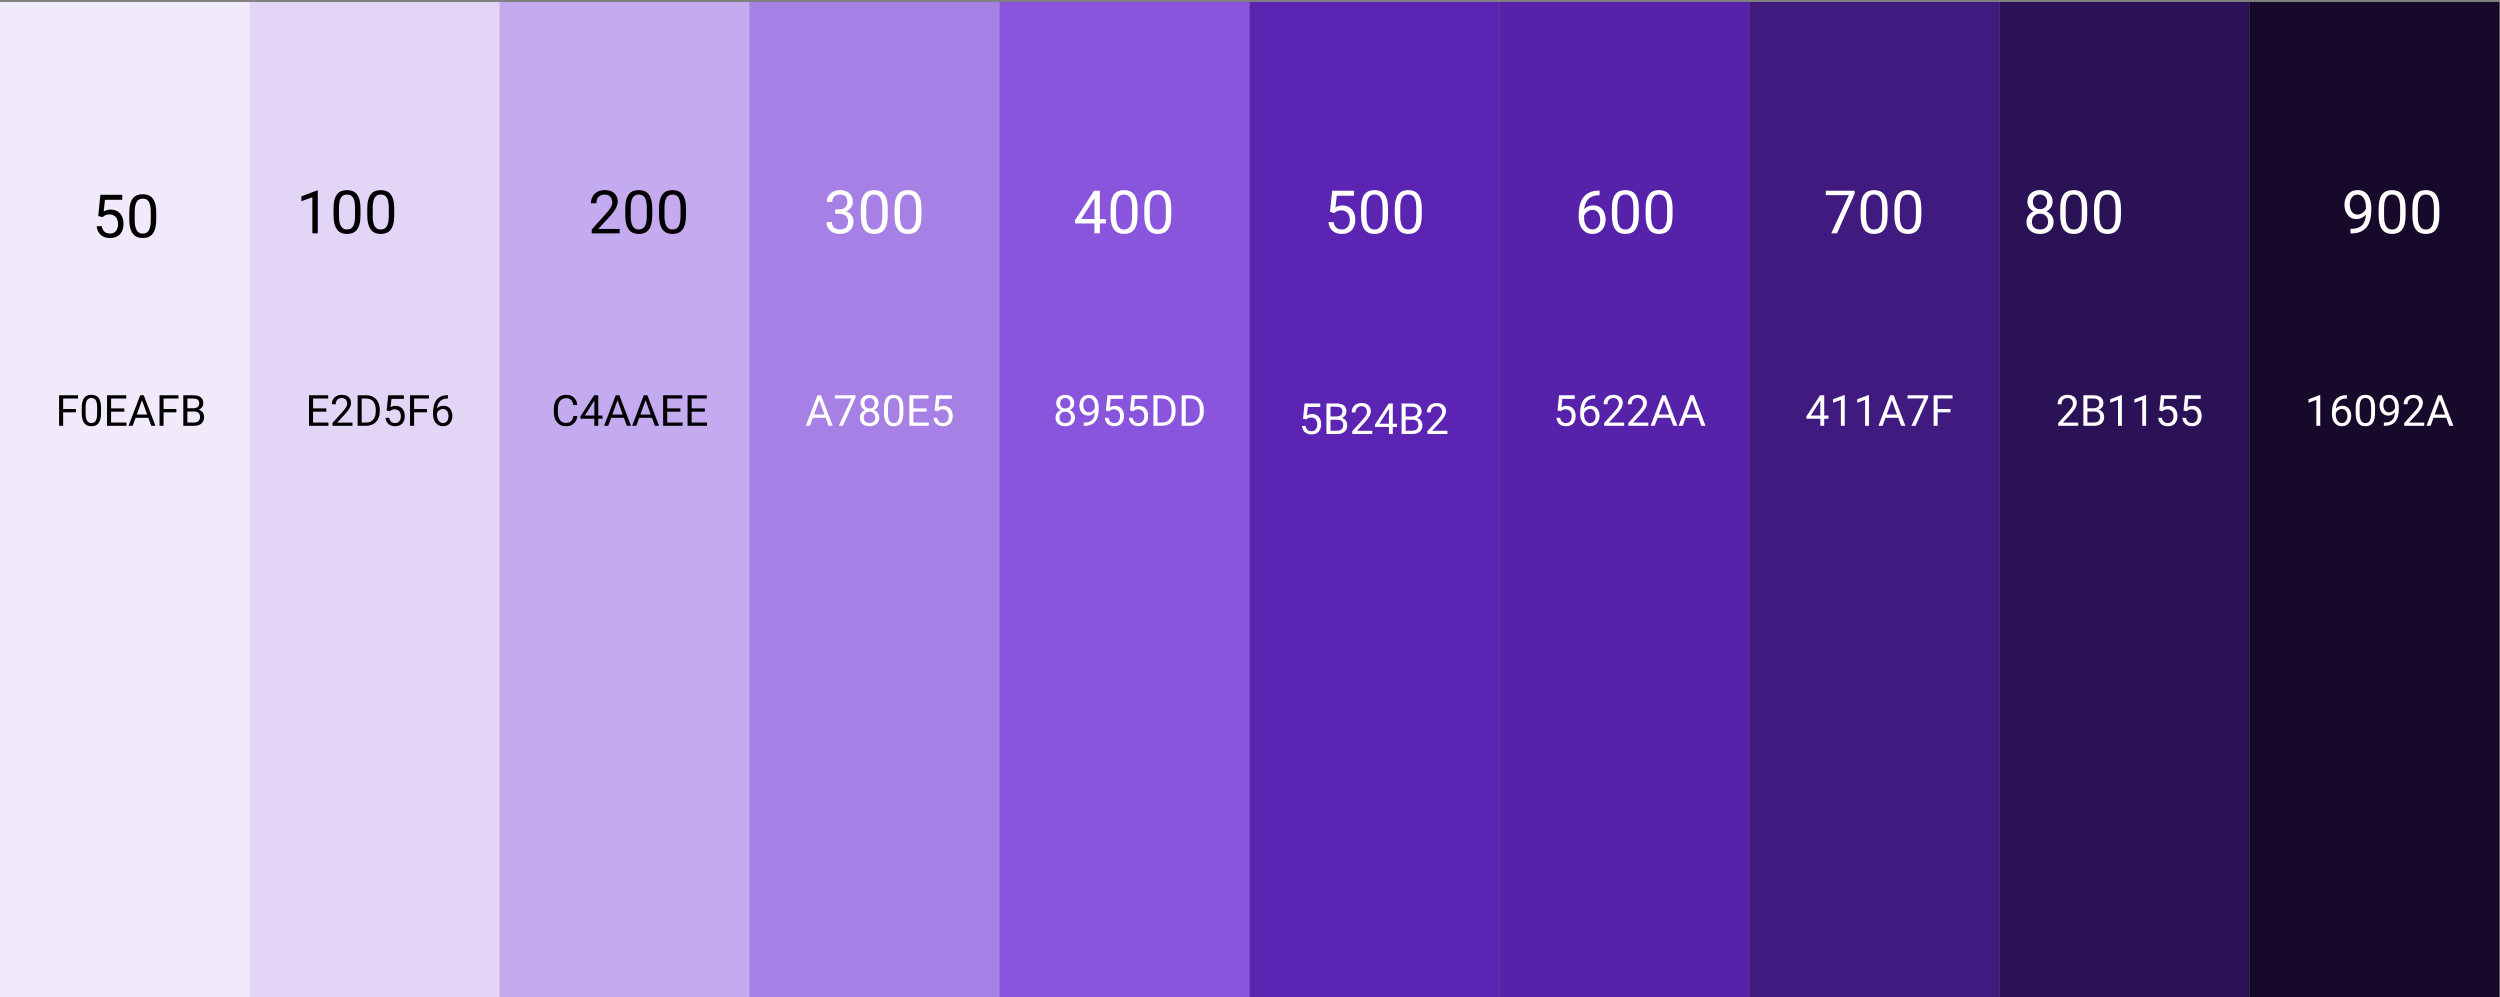 <svg width="1221" height="487" viewBox="0 0 1221 487" fill="none" xmlns="http://www.w3.org/2000/svg">
<rect x="0" y="0" width="1221" height="487" fill="#808080" stroke="none"/>
<rect y="0.969" width="122.068" height="486" fill="#F0EAFB"/>
<path d="M50.099 106.056L47.982 105.512L49.026 95.141H59.712V97.588H51.272L50.643 103.252C51.024 103.033 51.506 102.828 52.087 102.637C52.679 102.446 53.356 102.351 54.119 102.351C55.082 102.351 55.945 102.518 56.708 102.852C57.471 103.176 58.119 103.643 58.653 104.254C59.197 104.864 59.612 105.598 59.898 106.457C60.184 107.315 60.327 108.273 60.327 109.332C60.327 110.333 60.189 111.253 59.912 112.093C59.645 112.932 59.24 113.666 58.696 114.296C58.153 114.915 57.466 115.397 56.636 115.74C55.816 116.084 54.848 116.255 53.733 116.255C52.893 116.255 52.097 116.141 51.344 115.912C50.6 115.674 49.932 115.316 49.341 114.839C48.759 114.353 48.282 113.752 47.91 113.037C47.548 112.312 47.319 111.463 47.224 110.49H49.741C49.856 111.272 50.085 111.931 50.428 112.465C50.771 112.999 51.22 113.404 51.773 113.68C52.335 113.947 52.989 114.081 53.733 114.081C54.362 114.081 54.92 113.971 55.406 113.752C55.892 113.533 56.303 113.218 56.636 112.808C56.97 112.398 57.223 111.902 57.395 111.32C57.576 110.738 57.666 110.085 57.666 109.36C57.666 108.702 57.576 108.092 57.395 107.529C57.213 106.967 56.941 106.476 56.579 106.056C56.226 105.636 55.792 105.312 55.277 105.083C54.762 104.845 54.171 104.726 53.504 104.726C52.617 104.726 51.944 104.845 51.487 105.083C51.038 105.322 50.576 105.646 50.099 106.056ZM76.305 103.896V107.072C76.305 108.779 76.153 110.219 75.848 111.392C75.543 112.565 75.104 113.509 74.532 114.224C73.96 114.939 73.268 115.459 72.457 115.783C71.656 116.098 70.751 116.255 69.74 116.255C68.939 116.255 68.199 116.155 67.522 115.955C66.845 115.755 66.235 115.435 65.691 114.997C65.157 114.548 64.7 113.967 64.318 113.251C63.937 112.536 63.646 111.668 63.446 110.648C63.245 109.627 63.145 108.435 63.145 107.072V103.896C63.145 102.189 63.298 100.758 63.603 99.605C63.917 98.451 64.361 97.525 64.933 96.829C65.505 96.124 66.192 95.618 66.993 95.313C67.804 95.008 68.71 94.855 69.711 94.855C70.522 94.855 71.265 94.955 71.942 95.156C72.629 95.346 73.24 95.656 73.773 96.085C74.308 96.505 74.761 97.068 75.132 97.773C75.514 98.47 75.805 99.323 76.005 100.334C76.205 101.345 76.305 102.532 76.305 103.896ZM73.645 107.501V103.453C73.645 102.518 73.588 101.698 73.473 100.992C73.368 100.277 73.211 99.666 73.001 99.161C72.791 98.656 72.524 98.246 72.2 97.931C71.885 97.616 71.518 97.387 71.099 97.244C70.689 97.092 70.226 97.015 69.711 97.015C69.082 97.015 68.524 97.135 68.037 97.373C67.551 97.602 67.141 97.969 66.807 98.474C66.483 98.98 66.235 99.643 66.063 100.463C65.892 101.283 65.806 102.28 65.806 103.453V107.501C65.806 108.435 65.858 109.26 65.963 109.976C66.078 110.691 66.244 111.311 66.464 111.835C66.683 112.35 66.95 112.774 67.265 113.108C67.58 113.442 67.942 113.69 68.352 113.852C68.772 114.005 69.234 114.081 69.74 114.081C70.388 114.081 70.956 113.957 71.442 113.709C71.928 113.461 72.334 113.075 72.658 112.55C72.992 112.016 73.24 111.334 73.402 110.505C73.564 109.666 73.645 108.664 73.645 107.501Z" fill="black"/>
<path d="M30.839 193.04V207.969H28.86V193.04H30.839ZM37.094 199.756V201.376H30.408V199.756H37.094ZM38.109 193.04V194.66H30.408V193.04H38.109ZM49.347 199.315V201.591C49.347 202.815 49.238 203.847 49.019 204.688C48.8 205.529 48.486 206.206 48.076 206.718C47.666 207.231 47.17 207.604 46.589 207.836C46.015 208.062 45.365 208.174 44.641 208.174C44.066 208.174 43.537 208.103 43.051 207.959C42.566 207.815 42.128 207.586 41.739 207.272C41.356 206.951 41.028 206.534 40.754 206.021C40.481 205.508 40.273 204.886 40.129 204.155C39.985 203.423 39.914 202.569 39.914 201.591V199.315C39.914 198.091 40.023 197.066 40.242 196.239C40.467 195.412 40.785 194.749 41.195 194.25C41.605 193.744 42.098 193.381 42.672 193.163C43.253 192.944 43.902 192.834 44.62 192.834C45.201 192.834 45.734 192.906 46.22 193.05C46.712 193.187 47.149 193.409 47.532 193.716C47.915 194.017 48.24 194.42 48.506 194.926C48.78 195.425 48.988 196.037 49.132 196.762C49.275 197.486 49.347 198.337 49.347 199.315ZM47.44 201.899V198.997C47.44 198.327 47.399 197.739 47.317 197.233C47.242 196.721 47.129 196.283 46.978 195.921C46.828 195.559 46.637 195.265 46.404 195.039C46.179 194.813 45.916 194.649 45.615 194.547C45.321 194.438 44.989 194.383 44.62 194.383C44.169 194.383 43.769 194.468 43.42 194.639C43.072 194.803 42.778 195.066 42.539 195.429C42.306 195.791 42.128 196.266 42.005 196.854C41.882 197.442 41.821 198.156 41.821 198.997V201.899C41.821 202.569 41.858 203.16 41.934 203.673C42.016 204.186 42.135 204.63 42.292 205.006C42.45 205.375 42.641 205.679 42.867 205.918C43.092 206.158 43.352 206.335 43.646 206.452C43.947 206.561 44.278 206.616 44.641 206.616C45.105 206.616 45.512 206.527 45.861 206.349C46.209 206.171 46.5 205.895 46.732 205.519C46.972 205.136 47.149 204.647 47.266 204.052C47.382 203.451 47.44 202.733 47.44 201.899ZM61.765 206.359V207.969H53.859V206.359H61.765ZM54.259 193.04V207.969H52.28V193.04H54.259ZM60.719 199.458V201.068H53.859V199.458H60.719ZM61.662 193.04V194.66H53.859V193.04H61.662ZM69.742 194.362L64.8 207.969H62.78L68.471 193.04H69.773L69.742 194.362ZM73.885 207.969L68.932 194.362L68.901 193.04H70.204L75.915 207.969H73.885ZM73.628 202.442V204.062H65.241V202.442H73.628ZM79.894 193.04V207.969H77.915V193.04H79.894ZM86.148 199.756V201.376H79.463V199.756H86.148ZM87.164 193.04V194.66H79.463V193.04H87.164ZM94.844 200.986H91.06L91.04 199.397H94.475C95.042 199.397 95.538 199.301 95.961 199.11C96.385 198.918 96.713 198.645 96.946 198.29C97.185 197.927 97.305 197.497 97.305 196.998C97.305 196.451 97.199 196.006 96.987 195.665C96.782 195.316 96.464 195.063 96.033 194.906C95.609 194.742 95.069 194.66 94.413 194.66H91.501V207.969H89.522V193.04H94.413C95.179 193.04 95.862 193.118 96.464 193.275C97.065 193.426 97.575 193.665 97.992 193.993C98.415 194.314 98.737 194.725 98.956 195.224C99.174 195.723 99.284 196.321 99.284 197.018C99.284 197.633 99.126 198.19 98.812 198.689C98.498 199.182 98.06 199.585 97.499 199.899C96.946 200.214 96.296 200.416 95.551 200.504L94.844 200.986ZM94.751 207.969H90.281L91.398 206.359H94.751C95.38 206.359 95.914 206.25 96.351 206.031C96.795 205.812 97.134 205.505 97.366 205.108C97.599 204.705 97.715 204.23 97.715 203.683C97.715 203.129 97.616 202.651 97.418 202.248C97.219 201.844 96.908 201.533 96.484 201.314C96.061 201.096 95.514 200.986 94.844 200.986H92.024L92.044 199.397H95.9L96.32 199.971C97.038 200.033 97.647 200.238 98.145 200.586C98.644 200.928 99.024 201.366 99.284 201.899C99.55 202.432 99.684 203.02 99.684 203.663C99.684 204.592 99.478 205.378 99.068 206.021C98.665 206.657 98.094 207.142 97.356 207.477C96.618 207.805 95.749 207.969 94.751 207.969Z" fill="black"/>
<rect x="122.068" y="0.969" width="122.068" height="486" fill="#E2D5F6"/>
<path d="M155.205 93.027V113.969H152.558V96.331L147.222 98.277V95.888L154.79 93.027H155.205ZM176.061 101.896V105.072C176.061 106.779 175.908 108.219 175.603 109.392C175.298 110.565 174.859 111.509 174.287 112.224C173.715 112.939 173.024 113.459 172.213 113.783C171.412 114.098 170.506 114.255 169.495 114.255C168.694 114.255 167.955 114.155 167.278 113.955C166.601 113.755 165.99 113.435 165.447 112.997C164.913 112.548 164.455 111.967 164.074 111.251C163.692 110.536 163.401 109.668 163.201 108.648C163.001 107.627 162.901 106.435 162.901 105.072V101.896C162.901 100.189 163.053 98.758 163.358 97.605C163.673 96.451 164.116 95.525 164.689 94.829C165.261 94.124 165.948 93.618 166.749 93.313C167.559 93.008 168.465 92.855 169.467 92.855C170.277 92.855 171.021 92.955 171.698 93.156C172.385 93.346 172.995 93.656 173.529 94.085C174.063 94.505 174.516 95.068 174.888 95.773C175.269 96.47 175.56 97.323 175.761 98.334C175.961 99.345 176.061 100.532 176.061 101.896ZM173.4 105.501V101.453C173.4 100.518 173.343 99.698 173.229 98.992C173.124 98.277 172.966 97.666 172.757 97.161C172.547 96.656 172.28 96.246 171.956 95.931C171.641 95.616 171.274 95.387 170.854 95.244C170.444 95.092 169.981 95.015 169.467 95.015C168.837 95.015 168.279 95.135 167.793 95.373C167.306 95.602 166.896 95.969 166.563 96.474C166.238 96.98 165.99 97.643 165.819 98.463C165.647 99.283 165.561 100.28 165.561 101.453V105.501C165.561 106.435 165.614 107.26 165.719 107.976C165.833 108.691 166 109.311 166.219 109.835C166.439 110.35 166.706 110.774 167.02 111.108C167.335 111.442 167.697 111.69 168.108 111.852C168.527 112.005 168.99 112.081 169.495 112.081C170.144 112.081 170.711 111.957 171.197 111.709C171.684 111.461 172.089 111.075 172.413 110.55C172.747 110.016 172.995 109.334 173.157 108.505C173.319 107.666 173.4 106.664 173.4 105.501ZM192.54 101.896V105.072C192.54 106.779 192.388 108.219 192.082 109.392C191.777 110.565 191.339 111.509 190.766 112.224C190.194 112.939 189.503 113.459 188.692 113.783C187.891 114.098 186.985 114.255 185.974 114.255C185.173 114.255 184.434 114.155 183.757 113.955C183.08 113.755 182.47 113.435 181.926 112.997C181.392 112.548 180.934 111.967 180.553 111.251C180.171 110.536 179.88 109.668 179.68 108.648C179.48 107.627 179.38 106.435 179.38 105.072V101.896C179.38 100.189 179.532 98.758 179.838 97.605C180.152 96.451 180.596 95.525 181.168 94.829C181.74 94.124 182.427 93.618 183.228 93.313C184.038 93.008 184.944 92.855 185.946 92.855C186.756 92.855 187.5 92.955 188.177 93.156C188.864 93.346 189.474 93.656 190.008 94.085C190.542 94.505 190.995 95.068 191.367 95.773C191.749 96.47 192.04 97.323 192.24 98.334C192.44 99.345 192.54 100.532 192.54 101.896ZM189.88 105.501V101.453C189.88 100.518 189.822 99.698 189.708 98.992C189.603 98.277 189.446 97.666 189.236 97.161C189.026 96.656 188.759 96.246 188.435 95.931C188.12 95.616 187.753 95.387 187.333 95.244C186.923 95.092 186.461 95.015 185.946 95.015C185.316 95.015 184.758 95.135 184.272 95.373C183.786 95.602 183.376 95.969 183.042 96.474C182.718 96.98 182.47 97.643 182.298 98.463C182.126 99.283 182.04 100.28 182.04 101.453V105.501C182.04 106.435 182.093 107.26 182.198 107.976C182.312 108.691 182.479 109.311 182.698 109.835C182.918 110.35 183.185 110.774 183.5 111.108C183.814 111.442 184.177 111.69 184.587 111.852C185.006 112.005 185.469 112.081 185.974 112.081C186.623 112.081 187.19 111.957 187.677 111.709C188.163 111.461 188.568 111.075 188.892 110.55C189.226 110.016 189.474 109.334 189.636 108.505C189.798 107.666 189.88 106.664 189.88 105.501Z" fill="black"/>
<path d="M160.405 206.359V207.969H152.499V206.359H160.405ZM152.899 193.04V207.969H150.92V193.04H152.899ZM159.359 199.458V201.068H152.499V199.458H159.359ZM160.302 193.04V194.66H152.499V193.04H160.302ZM172.146 206.411V207.969H162.374V206.605L167.265 201.161C167.866 200.491 168.331 199.923 168.659 199.458C168.994 198.987 169.227 198.566 169.356 198.197C169.493 197.821 169.562 197.438 169.562 197.049C169.562 196.557 169.459 196.112 169.254 195.716C169.056 195.312 168.762 194.991 168.372 194.752C167.982 194.513 167.511 194.393 166.957 194.393C166.294 194.393 165.74 194.523 165.296 194.783C164.858 195.036 164.53 195.391 164.312 195.849C164.093 196.307 163.983 196.833 163.983 197.428H162.086C162.086 196.587 162.271 195.818 162.64 195.121C163.009 194.424 163.556 193.87 164.281 193.46C165.005 193.043 165.897 192.834 166.957 192.834C167.9 192.834 168.707 193.002 169.377 193.337C170.047 193.665 170.56 194.13 170.915 194.731C171.277 195.326 171.458 196.023 171.458 196.823C171.458 197.261 171.383 197.705 171.233 198.156C171.089 198.601 170.888 199.045 170.628 199.489C170.375 199.934 170.078 200.371 169.736 200.802C169.401 201.232 169.042 201.656 168.659 202.073L164.66 206.411H172.146ZM178.708 207.969H175.591L175.611 206.359H178.708C179.774 206.359 180.663 206.137 181.374 205.693C182.085 205.242 182.618 204.613 182.974 203.806C183.336 202.993 183.517 202.042 183.517 200.956V200.043C183.517 199.188 183.415 198.43 183.209 197.767C183.004 197.097 182.704 196.533 182.307 196.075C181.911 195.61 181.425 195.258 180.851 195.019C180.284 194.779 179.631 194.66 178.893 194.66H175.529V193.04H178.893C179.87 193.04 180.762 193.204 181.569 193.532C182.375 193.853 183.069 194.321 183.65 194.937C184.238 195.545 184.689 196.283 185.004 197.151C185.318 198.013 185.476 198.983 185.476 200.063V200.956C185.476 202.036 185.318 203.01 185.004 203.878C184.689 204.739 184.235 205.474 183.64 206.083C183.052 206.691 182.341 207.159 181.507 207.487C180.68 207.809 179.747 207.969 178.708 207.969ZM176.647 193.04V207.969H174.668V193.04H176.647ZM190.356 200.863L188.839 200.474L189.587 193.04H197.247V194.793H191.197L190.746 198.854C191.02 198.696 191.365 198.549 191.782 198.413C192.206 198.276 192.691 198.208 193.238 198.208C193.928 198.208 194.547 198.327 195.094 198.566C195.641 198.799 196.105 199.134 196.488 199.571C196.878 200.009 197.175 200.535 197.38 201.15C197.585 201.766 197.688 202.453 197.688 203.211C197.688 203.929 197.589 204.589 197.391 205.19C197.199 205.792 196.909 206.318 196.519 206.77C196.129 207.214 195.637 207.559 195.042 207.805C194.455 208.051 193.761 208.174 192.961 208.174C192.359 208.174 191.789 208.092 191.249 207.928C190.715 207.757 190.237 207.501 189.813 207.159C189.396 206.811 189.054 206.38 188.788 205.867C188.528 205.348 188.364 204.739 188.295 204.042H190.1C190.182 204.603 190.346 205.074 190.592 205.457C190.838 205.84 191.16 206.13 191.556 206.329C191.959 206.52 192.428 206.616 192.961 206.616C193.412 206.616 193.812 206.537 194.161 206.38C194.509 206.223 194.803 205.997 195.042 205.703C195.282 205.409 195.463 205.054 195.586 204.637C195.716 204.22 195.781 203.751 195.781 203.232C195.781 202.76 195.716 202.323 195.586 201.919C195.456 201.516 195.261 201.164 195.001 200.863C194.749 200.562 194.438 200.33 194.068 200.166C193.699 199.995 193.275 199.91 192.797 199.91C192.161 199.91 191.679 199.995 191.351 200.166C191.03 200.337 190.698 200.569 190.356 200.863ZM202.241 193.04V207.969H200.262V193.04H202.241ZM208.496 199.756V201.376H201.81V199.756H208.496ZM209.511 193.04V194.66H201.81V193.04H209.511ZM218.657 193.019H218.821V194.629H218.657C217.652 194.629 216.812 194.793 216.135 195.121C215.458 195.442 214.921 195.876 214.525 196.423C214.128 196.963 213.841 197.572 213.664 198.249C213.493 198.925 213.407 199.612 213.407 200.31V202.504C213.407 203.167 213.486 203.755 213.643 204.268C213.8 204.773 214.016 205.201 214.289 205.549C214.562 205.898 214.87 206.161 215.212 206.339C215.561 206.517 215.923 206.605 216.299 206.605C216.736 206.605 217.126 206.523 217.468 206.359C217.81 206.188 218.097 205.953 218.329 205.652C218.568 205.344 218.75 204.982 218.873 204.565C218.996 204.148 219.057 203.69 219.057 203.191C219.057 202.747 219.002 202.319 218.893 201.909C218.784 201.492 218.616 201.123 218.391 200.802C218.165 200.474 217.881 200.217 217.54 200.033C217.205 199.841 216.805 199.746 216.34 199.746C215.813 199.746 215.321 199.875 214.863 200.135C214.412 200.388 214.04 200.723 213.746 201.14C213.458 201.55 213.294 201.998 213.253 202.483L212.249 202.473C212.344 201.708 212.522 201.055 212.782 200.515C213.048 199.968 213.376 199.523 213.766 199.182C214.163 198.833 214.604 198.58 215.089 198.423C215.581 198.259 216.101 198.177 216.647 198.177C217.393 198.177 218.035 198.317 218.575 198.597C219.115 198.877 219.56 199.253 219.908 199.725C220.257 200.19 220.513 200.716 220.677 201.304C220.848 201.885 220.934 202.483 220.934 203.099C220.934 203.803 220.834 204.462 220.636 205.078C220.438 205.693 220.141 206.233 219.744 206.698C219.354 207.163 218.873 207.525 218.298 207.785C217.724 208.044 217.058 208.174 216.299 208.174C215.492 208.174 214.788 208.01 214.187 207.682C213.585 207.347 213.086 206.903 212.689 206.349C212.293 205.795 211.996 205.18 211.797 204.503C211.599 203.827 211.5 203.14 211.5 202.442V201.55C211.5 200.498 211.606 199.465 211.818 198.454C212.03 197.442 212.396 196.526 212.915 195.706C213.441 194.885 214.169 194.232 215.099 193.747C216.029 193.262 217.215 193.019 218.657 193.019Z" fill="black"/>
<rect x="244.136" y="0.969" width="122.068" height="486" fill="#C4AAEE"/>
<path d="M302.65 111.795V113.969H289.017V112.067L295.841 104.471C296.68 103.536 297.328 102.745 297.786 102.096C298.253 101.438 298.578 100.852 298.759 100.337C298.949 99.812 299.045 99.278 299.045 98.735C299.045 98.048 298.902 97.428 298.616 96.875C298.339 96.312 297.929 95.864 297.385 95.53C296.842 95.197 296.184 95.03 295.411 95.03C294.486 95.03 293.714 95.211 293.094 95.573C292.484 95.926 292.026 96.422 291.721 97.061C291.416 97.7 291.263 98.434 291.263 99.264H288.617C288.617 98.091 288.874 97.018 289.389 96.045C289.904 95.073 290.667 94.3 291.678 93.728C292.689 93.146 293.933 92.855 295.411 92.855C296.727 92.855 297.853 93.089 298.787 93.556C299.722 94.014 300.437 94.662 300.933 95.502C301.439 96.331 301.691 97.304 301.691 98.42C301.691 99.03 301.586 99.65 301.377 100.28C301.176 100.899 300.895 101.519 300.533 102.139C300.18 102.759 299.765 103.369 299.288 103.97C298.821 104.571 298.32 105.162 297.786 105.744L292.207 111.795H302.65ZM318.557 101.896V105.072C318.557 106.779 318.404 108.219 318.099 109.392C317.794 110.565 317.355 111.509 316.783 112.224C316.211 112.939 315.519 113.459 314.709 113.783C313.908 114.098 313.002 114.255 311.991 114.255C311.19 114.255 310.451 114.155 309.773 113.955C309.096 113.755 308.486 113.435 307.942 112.997C307.408 112.548 306.951 111.967 306.569 111.251C306.188 110.536 305.897 109.668 305.697 108.648C305.496 107.627 305.396 106.435 305.396 105.072V101.896C305.396 100.189 305.549 98.758 305.854 97.605C306.169 96.451 306.612 95.525 307.184 94.829C307.756 94.124 308.443 93.618 309.244 93.313C310.055 93.008 310.961 92.855 311.962 92.855C312.773 92.855 313.517 92.955 314.194 93.156C314.88 93.346 315.491 93.656 316.025 94.085C316.559 94.505 317.012 95.068 317.384 95.773C317.765 96.47 318.056 97.323 318.256 98.334C318.457 99.345 318.557 100.532 318.557 101.896ZM315.896 105.501V101.453C315.896 100.518 315.839 99.698 315.724 98.992C315.619 98.277 315.462 97.666 315.252 97.161C315.042 96.656 314.775 96.246 314.451 95.931C314.136 95.616 313.769 95.387 313.35 95.244C312.94 95.092 312.477 95.015 311.962 95.015C311.333 95.015 310.775 95.135 310.288 95.373C309.802 95.602 309.392 95.969 309.058 96.474C308.734 96.98 308.486 97.643 308.314 98.463C308.143 99.283 308.057 100.28 308.057 101.453V105.501C308.057 106.435 308.109 107.26 308.214 107.976C308.329 108.691 308.496 109.311 308.715 109.835C308.934 110.35 309.201 110.774 309.516 111.108C309.831 111.442 310.193 111.69 310.603 111.852C311.023 112.005 311.485 112.081 311.991 112.081C312.639 112.081 313.207 111.957 313.693 111.709C314.179 111.461 314.585 111.075 314.909 110.55C315.243 110.016 315.491 109.334 315.653 108.505C315.815 107.666 315.896 106.664 315.896 105.501ZM335.036 101.896V105.072C335.036 106.779 334.883 108.219 334.578 109.392C334.273 110.565 333.834 111.509 333.262 112.224C332.69 112.939 331.998 113.459 331.188 113.783C330.387 114.098 329.481 114.255 328.47 114.255C327.669 114.255 326.93 114.155 326.253 113.955C325.576 113.755 324.965 113.435 324.422 112.997C323.888 112.548 323.43 111.967 323.048 111.251C322.667 110.536 322.376 109.668 322.176 108.648C321.975 107.627 321.875 106.435 321.875 105.072V101.896C321.875 100.189 322.028 98.758 322.333 97.605C322.648 96.451 323.091 95.525 323.663 94.829C324.236 94.124 324.922 93.618 325.723 93.313C326.534 93.008 327.44 92.855 328.441 92.855C329.252 92.855 329.996 92.955 330.673 93.156C331.359 93.346 331.97 93.656 332.504 94.085C333.038 94.505 333.491 95.068 333.863 95.773C334.244 96.47 334.535 97.323 334.735 98.334C334.936 99.345 335.036 100.532 335.036 101.896ZM332.375 105.501V101.453C332.375 100.518 332.318 99.698 332.203 98.992C332.099 98.277 331.941 97.666 331.731 97.161C331.522 96.656 331.255 96.246 330.93 95.931C330.616 95.616 330.248 95.387 329.829 95.244C329.419 95.092 328.956 95.015 328.441 95.015C327.812 95.015 327.254 95.135 326.768 95.373C326.281 95.602 325.871 95.969 325.537 96.474C325.213 96.98 324.965 97.643 324.794 98.463C324.622 99.283 324.536 100.28 324.536 101.453V105.501C324.536 106.435 324.589 107.26 324.693 107.976C324.808 108.691 324.975 109.311 325.194 109.835C325.413 110.35 325.68 110.774 325.995 111.108C326.31 111.442 326.672 111.69 327.082 111.852C327.502 112.005 327.964 112.081 328.47 112.081C329.118 112.081 329.686 111.957 330.172 111.709C330.659 111.461 331.064 111.075 331.388 110.55C331.722 110.016 331.97 109.334 332.132 108.505C332.294 107.666 332.375 106.664 332.375 105.501Z" fill="black"/>
<path d="M280.001 203.222H281.97C281.868 204.165 281.598 205.009 281.16 205.754C280.723 206.5 280.104 207.091 279.304 207.528C278.504 207.959 277.506 208.174 276.31 208.174C275.435 208.174 274.639 208.01 273.921 207.682C273.21 207.354 272.598 206.889 272.085 206.288C271.573 205.679 271.176 204.951 270.896 204.104C270.623 203.249 270.486 202.299 270.486 201.253V199.766C270.486 198.72 270.623 197.773 270.896 196.926C271.176 196.071 271.576 195.34 272.096 194.731C272.622 194.123 273.254 193.655 273.993 193.327C274.731 192.999 275.562 192.834 276.484 192.834C277.612 192.834 278.566 193.046 279.345 193.47C280.125 193.894 280.729 194.482 281.16 195.234C281.598 195.979 281.868 196.844 281.97 197.828H280.001C279.906 197.131 279.728 196.533 279.468 196.034C279.208 195.528 278.839 195.138 278.361 194.865C277.882 194.591 277.257 194.455 276.484 194.455C275.821 194.455 275.237 194.581 274.731 194.834C274.232 195.087 273.812 195.446 273.47 195.911C273.135 196.375 272.882 196.933 272.711 197.582C272.54 198.231 272.455 198.953 272.455 199.746V201.253C272.455 201.984 272.53 202.671 272.68 203.314C272.837 203.957 273.073 204.521 273.388 205.006C273.702 205.491 274.102 205.874 274.587 206.154C275.073 206.428 275.647 206.564 276.31 206.564C277.151 206.564 277.821 206.431 278.32 206.165C278.819 205.898 279.195 205.515 279.448 205.016C279.708 204.517 279.892 203.919 280.001 203.222ZM294.265 202.945V204.503H283.478V203.386L290.163 193.04H291.711L290.05 196.034L285.631 202.945H294.265ZM292.183 193.04V207.969H290.286V193.04H292.183ZM302.006 194.362L297.064 207.969H295.044L300.735 193.04H302.037L302.006 194.362ZM306.149 207.969L301.196 194.362L301.166 193.04H302.468L308.179 207.969H306.149ZM305.893 202.442V204.062H297.505V202.442H305.893ZM315.706 194.362L310.763 207.969H308.743L314.434 193.04H315.736L315.706 194.362ZM319.848 207.969L314.896 194.362L314.865 193.04H316.167L321.878 207.969H319.848ZM319.592 202.442V204.062H311.204V202.442H319.592ZM333.363 206.359V207.969H325.457V206.359H333.363ZM325.857 193.04V207.969H323.878V193.04H325.857ZM332.317 199.458V201.068H325.457V199.458H332.317ZM333.26 193.04V194.66H325.457V193.04H333.26ZM345.298 206.359V207.969H337.393V206.359H345.298ZM337.792 193.04V207.969H335.813V193.04H337.792ZM344.252 199.458V201.068H337.393V199.458H344.252ZM345.196 193.04V194.66H337.393V193.04H345.196Z" fill="black"/>
<rect x="366.204" y="0.969" width="122.068" height="486" fill="#A780E5"/>
<path d="M407.874 102.254H409.763C410.688 102.254 411.451 102.101 412.051 101.796C412.662 101.481 413.115 101.057 413.41 100.523C413.716 99.979 413.868 99.369 413.868 98.692C413.868 97.891 413.735 97.218 413.468 96.675C413.201 96.131 412.8 95.721 412.266 95.445C411.732 95.168 411.055 95.03 410.235 95.03C409.491 95.03 408.833 95.177 408.261 95.473C407.698 95.759 407.255 96.169 406.93 96.703C406.616 97.237 406.458 97.867 406.458 98.591H403.812C403.812 97.533 404.079 96.57 404.613 95.702C405.147 94.834 405.896 94.143 406.859 93.628C407.832 93.113 408.957 92.855 410.235 92.855C411.494 92.855 412.595 93.079 413.539 93.528C414.483 93.966 415.218 94.624 415.742 95.502C416.267 96.37 416.529 97.452 416.529 98.749C416.529 99.273 416.405 99.836 416.157 100.437C415.919 101.028 415.542 101.581 415.027 102.096C414.521 102.611 413.863 103.036 413.053 103.369C412.242 103.694 411.269 103.856 410.135 103.856H407.874V102.254ZM407.874 104.428V102.84H410.135C411.46 102.84 412.557 102.997 413.425 103.312C414.293 103.627 414.974 104.046 415.47 104.571C415.976 105.095 416.329 105.672 416.529 106.302C416.739 106.922 416.844 107.542 416.844 108.161C416.844 109.134 416.677 109.997 416.343 110.751C416.019 111.504 415.556 112.143 414.955 112.667C414.364 113.192 413.668 113.588 412.867 113.855C412.066 114.122 411.193 114.255 410.249 114.255C409.343 114.255 408.49 114.127 407.688 113.869C406.897 113.612 406.196 113.24 405.586 112.753C404.975 112.257 404.498 111.652 404.155 110.937C403.812 110.212 403.64 109.387 403.64 108.462H406.287C406.287 109.187 406.444 109.821 406.759 110.364C407.083 110.908 407.541 111.332 408.132 111.638C408.733 111.933 409.438 112.081 410.249 112.081C411.06 112.081 411.756 111.943 412.338 111.666C412.929 111.38 413.382 110.951 413.697 110.379C414.021 109.807 414.183 109.087 414.183 108.219C414.183 107.351 414.002 106.64 413.639 106.087C413.277 105.525 412.762 105.11 412.094 104.843C411.436 104.566 410.659 104.428 409.763 104.428H407.874ZM433.566 101.896V105.072C433.566 106.779 433.413 108.219 433.108 109.392C432.803 110.565 432.364 111.509 431.792 112.224C431.22 112.939 430.529 113.459 429.718 113.783C428.917 114.098 428.011 114.255 427 114.255C426.199 114.255 425.46 114.155 424.783 113.955C424.106 113.755 423.495 113.435 422.952 112.997C422.418 112.548 421.96 111.967 421.578 111.251C421.197 110.536 420.906 109.668 420.706 108.648C420.506 107.627 420.405 106.435 420.405 105.072V101.896C420.405 100.189 420.558 98.758 420.863 97.605C421.178 96.451 421.621 95.525 422.194 94.829C422.766 94.124 423.452 93.618 424.253 93.313C425.064 93.008 425.97 92.855 426.971 92.855C427.782 92.855 428.526 92.955 429.203 93.156C429.89 93.346 430.5 93.656 431.034 94.085C431.568 94.505 432.021 95.068 432.393 95.773C432.774 96.47 433.065 97.323 433.266 98.334C433.466 99.345 433.566 100.532 433.566 101.896ZM430.905 105.501V101.453C430.905 100.518 430.848 99.698 430.734 98.992C430.629 98.277 430.471 97.666 430.262 97.161C430.052 96.656 429.785 96.246 429.46 95.931C429.146 95.616 428.779 95.387 428.359 95.244C427.949 95.092 427.486 95.015 426.971 95.015C426.342 95.015 425.784 95.135 425.298 95.373C424.811 95.602 424.401 95.969 424.068 96.474C423.743 96.98 423.495 97.643 423.324 98.463C423.152 99.283 423.066 100.28 423.066 101.453V105.501C423.066 106.435 423.119 107.26 423.224 107.976C423.338 108.691 423.505 109.311 423.724 109.835C423.944 110.35 424.211 110.774 424.525 111.108C424.84 111.442 425.202 111.69 425.612 111.852C426.032 112.005 426.495 112.081 427 112.081C427.648 112.081 428.216 111.957 428.702 111.709C429.189 111.461 429.594 111.075 429.918 110.55C430.252 110.016 430.5 109.334 430.662 108.505C430.824 107.666 430.905 106.664 430.905 105.501ZM450.045 101.896V105.072C450.045 106.779 449.892 108.219 449.587 109.392C449.282 110.565 448.843 111.509 448.271 112.224C447.699 112.939 447.008 113.459 446.197 113.783C445.396 114.098 444.49 114.255 443.479 114.255C442.678 114.255 441.939 114.155 441.262 113.955C440.585 113.755 439.974 113.435 439.431 112.997C438.897 112.548 438.439 111.967 438.058 111.251C437.676 110.536 437.385 109.668 437.185 108.648C436.985 107.627 436.885 106.435 436.885 105.072V101.896C436.885 100.189 437.037 98.758 437.342 97.605C437.657 96.451 438.101 95.525 438.673 94.829C439.245 94.124 439.932 93.618 440.733 93.313C441.543 93.008 442.449 92.855 443.451 92.855C444.261 92.855 445.005 92.955 445.682 93.156C446.369 93.346 446.979 93.656 447.513 94.085C448.047 94.505 448.5 95.068 448.872 95.773C449.254 96.47 449.544 97.323 449.745 98.334C449.945 99.345 450.045 100.532 450.045 101.896ZM447.384 105.501V101.453C447.384 100.518 447.327 99.698 447.213 98.992C447.108 98.277 446.95 97.666 446.741 97.161C446.531 96.656 446.264 96.246 445.94 95.931C445.625 95.616 445.258 95.387 444.838 95.244C444.428 95.092 443.966 95.015 443.451 95.015C442.821 95.015 442.263 95.135 441.777 95.373C441.291 95.602 440.88 95.969 440.547 96.474C440.222 96.98 439.974 97.643 439.803 98.463C439.631 99.283 439.545 100.28 439.545 101.453V105.501C439.545 106.435 439.598 107.26 439.703 107.976C439.817 108.691 439.984 109.311 440.203 109.835C440.423 110.35 440.69 110.774 441.004 111.108C441.319 111.442 441.682 111.69 442.092 111.852C442.511 112.005 442.974 112.081 443.479 112.081C444.128 112.081 444.695 111.957 445.181 111.709C445.668 111.461 446.073 111.075 446.397 110.55C446.731 110.016 446.979 109.334 447.141 108.505C447.303 107.666 447.384 106.664 447.384 105.501Z" fill="white"/>
<path d="M400.521 194.362L395.579 207.969H393.559L399.25 193.04H400.552L400.521 194.362ZM404.664 207.969L399.711 194.362L399.68 193.04H400.982L406.694 207.969H404.664ZM404.407 202.442V204.062H396.02V202.442H404.407ZM417.85 193.04V194.106L411.667 207.969H409.667L415.84 194.598H407.76V193.04H417.85ZM429.427 203.929C429.427 204.838 429.215 205.611 428.791 206.247C428.374 206.875 427.807 207.354 427.089 207.682C426.378 208.01 425.575 208.174 424.679 208.174C423.784 208.174 422.977 208.01 422.259 207.682C421.542 207.354 420.974 206.875 420.557 206.247C420.14 205.611 419.932 204.838 419.932 203.929C419.932 203.334 420.044 202.791 420.27 202.299C420.502 201.8 420.827 201.366 421.244 200.997C421.668 200.627 422.167 200.344 422.741 200.146C423.322 199.94 423.961 199.838 424.659 199.838C425.575 199.838 426.392 200.016 427.109 200.371C427.827 200.72 428.391 201.202 428.801 201.817C429.218 202.432 429.427 203.136 429.427 203.929ZM427.52 203.888C427.52 203.334 427.4 202.846 427.161 202.422C426.921 201.991 426.586 201.656 426.156 201.417C425.725 201.178 425.226 201.058 424.659 201.058C424.078 201.058 423.575 201.178 423.151 201.417C422.734 201.656 422.41 201.991 422.177 202.422C421.945 202.846 421.829 203.334 421.829 203.888C421.829 204.462 421.941 204.955 422.167 205.365C422.399 205.768 422.728 206.079 423.151 206.298C423.582 206.51 424.091 206.616 424.679 206.616C425.267 206.616 425.773 206.51 426.197 206.298C426.621 206.079 426.945 205.768 427.171 205.365C427.403 204.955 427.52 204.462 427.52 203.888ZM429.078 196.926C429.078 197.65 428.887 198.303 428.504 198.884C428.121 199.465 427.598 199.923 426.935 200.258C426.272 200.593 425.52 200.761 424.679 200.761C423.825 200.761 423.062 200.593 422.393 200.258C421.729 199.923 421.21 199.465 420.834 198.884C420.458 198.303 420.27 197.65 420.27 196.926C420.27 196.058 420.458 195.319 420.834 194.711C421.217 194.103 421.74 193.638 422.403 193.316C423.066 192.995 423.821 192.834 424.669 192.834C425.523 192.834 426.282 192.995 426.945 193.316C427.608 193.638 428.128 194.103 428.504 194.711C428.887 195.319 429.078 196.058 429.078 196.926ZM427.181 196.957C427.181 196.458 427.075 196.017 426.863 195.634C426.651 195.251 426.357 194.95 425.981 194.731C425.605 194.506 425.168 194.393 424.669 194.393C424.17 194.393 423.732 194.499 423.356 194.711C422.987 194.916 422.697 195.21 422.485 195.593C422.28 195.976 422.177 196.43 422.177 196.957C422.177 197.469 422.28 197.917 422.485 198.3C422.697 198.683 422.991 198.98 423.367 199.192C423.743 199.404 424.18 199.51 424.679 199.51C425.178 199.51 425.612 199.404 425.981 199.192C426.357 198.98 426.651 198.683 426.863 198.3C427.075 197.917 427.181 197.469 427.181 196.957ZM441.198 199.315V201.591C441.198 202.815 441.089 203.847 440.87 204.688C440.651 205.529 440.337 206.206 439.927 206.718C439.517 207.231 439.021 207.604 438.44 207.836C437.866 208.062 437.216 208.174 436.492 208.174C435.917 208.174 435.388 208.103 434.902 207.959C434.417 207.815 433.979 207.586 433.59 207.272C433.207 206.951 432.879 206.534 432.605 206.021C432.332 205.508 432.124 204.886 431.98 204.155C431.836 203.423 431.765 202.569 431.765 201.591V199.315C431.765 198.091 431.874 197.066 432.093 196.239C432.318 195.412 432.636 194.749 433.046 194.25C433.457 193.744 433.949 193.381 434.523 193.163C435.104 192.944 435.753 192.834 436.471 192.834C437.052 192.834 437.585 192.906 438.071 193.05C438.563 193.187 439 193.409 439.383 193.716C439.766 194.017 440.091 194.42 440.357 194.926C440.631 195.425 440.839 196.037 440.983 196.762C441.126 197.486 441.198 198.337 441.198 199.315ZM439.291 201.899V198.997C439.291 198.327 439.25 197.739 439.168 197.233C439.093 196.721 438.98 196.283 438.83 195.921C438.679 195.559 438.488 195.265 438.255 195.039C438.03 194.813 437.767 194.649 437.466 194.547C437.172 194.438 436.84 194.383 436.471 194.383C436.02 194.383 435.62 194.468 435.271 194.639C434.923 194.803 434.629 195.066 434.39 195.429C434.157 195.791 433.979 196.266 433.856 196.854C433.733 197.442 433.672 198.156 433.672 198.997V201.899C433.672 202.569 433.709 203.16 433.785 203.673C433.867 204.186 433.986 204.63 434.144 205.006C434.301 205.375 434.492 205.679 434.718 205.918C434.943 206.158 435.203 206.335 435.497 206.452C435.798 206.561 436.129 206.616 436.492 206.616C436.957 206.616 437.363 206.527 437.712 206.349C438.061 206.171 438.351 205.895 438.583 205.519C438.823 205.136 439 204.647 439.117 204.052C439.233 203.451 439.291 202.733 439.291 201.899ZM453.616 206.359V207.969H445.71V206.359H453.616ZM446.11 193.04V207.969H444.131V193.04H446.11ZM452.57 199.458V201.068H445.71V199.458H452.57ZM453.513 193.04V194.66H445.71V193.04H453.513ZM457.974 200.863L456.456 200.474L457.205 193.04H464.864V194.793H458.814L458.363 198.854C458.637 198.696 458.982 198.549 459.399 198.413C459.823 198.276 460.308 198.208 460.855 198.208C461.545 198.208 462.164 198.327 462.711 198.566C463.258 198.799 463.723 199.134 464.105 199.571C464.495 200.009 464.792 200.535 464.998 201.15C465.203 201.766 465.305 202.453 465.305 203.211C465.305 203.929 465.206 204.589 465.008 205.19C464.816 205.792 464.526 206.318 464.136 206.77C463.747 207.214 463.254 207.559 462.66 207.805C462.072 208.051 461.378 208.174 460.578 208.174C459.977 208.174 459.406 208.092 458.866 207.928C458.333 207.757 457.854 207.501 457.43 207.159C457.013 206.811 456.671 206.38 456.405 205.867C456.145 205.348 455.981 204.739 455.913 204.042H457.717C457.799 204.603 457.963 205.074 458.209 205.457C458.456 205.84 458.777 206.13 459.173 206.329C459.577 206.52 460.045 206.616 460.578 206.616C461.029 206.616 461.429 206.537 461.778 206.38C462.126 206.223 462.42 205.997 462.66 205.703C462.899 205.409 463.08 205.054 463.203 204.637C463.333 204.22 463.398 203.751 463.398 203.232C463.398 202.76 463.333 202.323 463.203 201.919C463.073 201.516 462.878 201.164 462.619 200.863C462.366 200.562 462.055 200.33 461.686 200.166C461.316 199.995 460.893 199.91 460.414 199.91C459.778 199.91 459.296 199.995 458.968 200.166C458.647 200.337 458.315 200.569 457.974 200.863Z" fill="white"/>
<rect x="488.271" y="0.969" width="122.068" height="486" fill="#8955DD"/>
<path d="M540.088 106.96V109.134H525.039V107.575L534.366 93.141H536.526L534.209 97.318L528.043 106.96H540.088ZM537.184 93.141V113.969H534.538V93.141H537.184ZM555.566 101.896V105.072C555.566 106.779 555.413 108.219 555.108 109.392C554.803 110.565 554.364 111.509 553.792 112.224C553.22 112.939 552.529 113.459 551.718 113.783C550.917 114.098 550.011 114.255 549 114.255C548.199 114.255 547.46 114.155 546.783 113.955C546.106 113.755 545.495 113.435 544.952 112.997C544.418 112.548 543.96 111.967 543.578 111.251C543.197 110.536 542.906 109.668 542.706 108.648C542.506 107.627 542.405 106.435 542.405 105.072V101.896C542.405 100.189 542.558 98.758 542.863 97.605C543.178 96.451 543.621 95.525 544.194 94.829C544.766 94.124 545.452 93.618 546.253 93.313C547.064 93.008 547.97 92.855 548.971 92.855C549.782 92.855 550.526 92.955 551.203 93.156C551.89 93.346 552.5 93.656 553.034 94.085C553.568 94.505 554.021 95.068 554.393 95.773C554.774 96.47 555.065 97.323 555.266 98.334C555.466 99.345 555.566 100.532 555.566 101.896ZM552.905 105.501V101.453C552.905 100.518 552.848 99.698 552.734 98.992C552.629 98.277 552.471 97.666 552.262 97.161C552.052 96.656 551.785 96.246 551.46 95.931C551.146 95.616 550.779 95.387 550.359 95.244C549.949 95.092 549.486 95.015 548.971 95.015C548.342 95.015 547.784 95.135 547.298 95.373C546.811 95.602 546.401 95.969 546.068 96.474C545.743 96.98 545.495 97.643 545.324 98.463C545.152 99.283 545.066 100.28 545.066 101.453V105.501C545.066 106.435 545.119 107.26 545.224 107.976C545.338 108.691 545.505 109.311 545.724 109.835C545.944 110.35 546.211 110.774 546.525 111.108C546.84 111.442 547.202 111.69 547.612 111.852C548.032 112.005 548.495 112.081 549 112.081C549.648 112.081 550.216 111.957 550.702 111.709C551.189 111.461 551.594 111.075 551.918 110.55C552.252 110.016 552.5 109.334 552.662 108.505C552.824 107.666 552.905 106.664 552.905 105.501ZM572.045 101.896V105.072C572.045 106.779 571.892 108.219 571.587 109.392C571.282 110.565 570.843 111.509 570.271 112.224C569.699 112.939 569.008 113.459 568.197 113.783C567.396 114.098 566.49 114.255 565.479 114.255C564.678 114.255 563.939 114.155 563.262 113.955C562.585 113.755 561.974 113.435 561.431 112.997C560.897 112.548 560.439 111.967 560.058 111.251C559.676 110.536 559.385 109.668 559.185 108.648C558.985 107.627 558.885 106.435 558.885 105.072V101.896C558.885 100.189 559.037 98.758 559.342 97.605C559.657 96.451 560.101 95.525 560.673 94.829C561.245 94.124 561.932 93.618 562.733 93.313C563.543 93.008 564.449 92.855 565.451 92.855C566.261 92.855 567.005 92.955 567.682 93.156C568.369 93.346 568.979 93.656 569.513 94.085C570.047 94.505 570.5 95.068 570.872 95.773C571.254 96.47 571.544 97.323 571.745 98.334C571.945 99.345 572.045 100.532 572.045 101.896ZM569.384 105.501V101.453C569.384 100.518 569.327 99.698 569.213 98.992C569.108 98.277 568.95 97.666 568.741 97.161C568.531 96.656 568.264 96.246 567.94 95.931C567.625 95.616 567.258 95.387 566.838 95.244C566.428 95.092 565.966 95.015 565.451 95.015C564.821 95.015 564.263 95.135 563.777 95.373C563.291 95.602 562.88 95.969 562.547 96.474C562.222 96.98 561.974 97.643 561.803 98.463C561.631 99.283 561.545 100.28 561.545 101.453V105.501C561.545 106.435 561.598 107.26 561.703 107.976C561.817 108.691 561.984 109.311 562.203 109.835C562.423 110.35 562.69 110.774 563.004 111.108C563.319 111.442 563.682 111.69 564.092 111.852C564.511 112.005 564.974 112.081 565.479 112.081C566.128 112.081 566.695 111.957 567.181 111.709C567.668 111.461 568.073 111.075 568.397 110.55C568.731 110.016 568.979 109.334 569.141 108.505C569.303 107.666 569.384 106.664 569.384 105.501Z" fill="white"/>
<path d="M525.019 203.929C525.019 204.838 524.807 205.611 524.383 206.247C523.966 206.875 523.399 207.354 522.681 207.682C521.97 208.01 521.167 208.174 520.271 208.174C519.376 208.174 518.569 208.01 517.852 207.682C517.134 207.354 516.566 206.875 516.149 206.247C515.732 205.611 515.524 204.838 515.524 203.929C515.524 203.334 515.637 202.791 515.862 202.299C516.095 201.8 516.419 201.366 516.836 200.997C517.26 200.627 517.759 200.344 518.333 200.146C518.915 199.94 519.554 199.838 520.251 199.838C521.167 199.838 521.984 200.016 522.702 200.371C523.419 200.72 523.983 201.202 524.394 201.817C524.811 202.432 525.019 203.136 525.019 203.929ZM523.112 203.888C523.112 203.334 522.992 202.846 522.753 202.422C522.514 201.991 522.179 201.656 521.748 201.417C521.317 201.178 520.818 201.058 520.251 201.058C519.67 201.058 519.167 201.178 518.744 201.417C518.327 201.656 518.002 201.991 517.77 202.422C517.537 202.846 517.421 203.334 517.421 203.888C517.421 204.462 517.534 204.955 517.759 205.365C517.992 205.768 518.32 206.079 518.744 206.298C519.174 206.51 519.684 206.616 520.271 206.616C520.859 206.616 521.365 206.51 521.789 206.298C522.213 206.079 522.538 205.768 522.763 205.365C522.996 204.955 523.112 204.462 523.112 203.888ZM524.67 196.926C524.67 197.65 524.479 198.303 524.096 198.884C523.713 199.465 523.19 199.923 522.527 200.258C521.864 200.593 521.112 200.761 520.271 200.761C519.417 200.761 518.655 200.593 517.985 200.258C517.322 199.923 516.802 199.465 516.426 198.884C516.05 198.303 515.862 197.65 515.862 196.926C515.862 196.058 516.05 195.319 516.426 194.711C516.809 194.103 517.332 193.638 517.995 193.316C518.658 192.995 519.414 192.834 520.261 192.834C521.116 192.834 521.875 192.995 522.538 193.316C523.201 193.638 523.72 194.103 524.096 194.711C524.479 195.319 524.67 196.058 524.67 196.926ZM522.773 196.957C522.773 196.458 522.667 196.017 522.456 195.634C522.244 195.251 521.95 194.95 521.574 194.731C521.198 194.506 520.76 194.393 520.261 194.393C519.762 194.393 519.325 194.499 518.949 194.711C518.58 194.916 518.289 195.21 518.077 195.593C517.872 195.976 517.77 196.43 517.77 196.957C517.77 197.469 517.872 197.917 518.077 198.3C518.289 198.683 518.583 198.98 518.959 199.192C519.335 199.404 519.772 199.51 520.271 199.51C520.771 199.51 521.205 199.404 521.574 199.192C521.95 198.98 522.244 198.683 522.456 198.3C522.667 197.917 522.773 197.469 522.773 196.957ZM529.305 206.38H529.5C530.594 206.38 531.482 206.226 532.166 205.918C532.85 205.611 533.376 205.197 533.745 204.678C534.114 204.158 534.367 203.574 534.504 202.924C534.641 202.268 534.709 201.595 534.709 200.904V198.618C534.709 197.941 534.63 197.339 534.473 196.813C534.323 196.287 534.111 195.846 533.837 195.49C533.571 195.135 533.267 194.865 532.925 194.68C532.583 194.496 532.221 194.403 531.838 194.403C531.4 194.403 531.007 194.492 530.659 194.67C530.317 194.841 530.026 195.083 529.787 195.398C529.555 195.712 529.377 196.082 529.254 196.505C529.131 196.929 529.069 197.391 529.069 197.89C529.069 198.334 529.124 198.765 529.233 199.182C529.343 199.599 529.51 199.975 529.736 200.31C529.961 200.645 530.242 200.911 530.577 201.109C530.918 201.301 531.318 201.396 531.776 201.396C532.2 201.396 532.597 201.314 532.966 201.15C533.342 200.979 533.673 200.75 533.96 200.463C534.254 200.169 534.487 199.838 534.658 199.469C534.835 199.1 534.938 198.713 534.965 198.31H535.868C535.868 198.877 535.755 199.438 535.529 199.992C535.311 200.539 535.003 201.038 534.606 201.489C534.21 201.94 533.745 202.302 533.212 202.576C532.679 202.842 532.098 202.976 531.469 202.976C530.73 202.976 530.091 202.832 529.551 202.545C529.011 202.258 528.567 201.875 528.218 201.396C527.876 200.918 527.62 200.385 527.449 199.797C527.285 199.202 527.203 198.601 527.203 197.992C527.203 197.281 527.302 196.615 527.5 195.993C527.699 195.371 527.993 194.824 528.382 194.352C528.772 193.874 529.254 193.501 529.828 193.234C530.409 192.968 531.079 192.834 531.838 192.834C532.692 192.834 533.42 193.005 534.022 193.347C534.624 193.689 535.112 194.147 535.488 194.721C535.871 195.295 536.151 195.941 536.329 196.659C536.507 197.377 536.596 198.115 536.596 198.874V199.561C536.596 200.333 536.544 201.12 536.442 201.919C536.346 202.712 536.158 203.471 535.878 204.196C535.604 204.92 535.205 205.57 534.678 206.144C534.152 206.711 533.465 207.163 532.617 207.498C531.776 207.826 530.737 207.99 529.5 207.99H529.305V206.38ZM541.63 200.863L540.113 200.474L540.861 193.04H548.521V194.793H542.471L542.02 198.854C542.293 198.696 542.639 198.549 543.056 198.413C543.479 198.276 543.965 198.208 544.512 198.208C545.202 198.208 545.821 198.327 546.368 198.566C546.915 198.799 547.379 199.134 547.762 199.571C548.152 200.009 548.449 200.535 548.654 201.15C548.859 201.766 548.962 202.453 548.962 203.211C548.962 203.929 548.863 204.589 548.665 205.19C548.473 205.792 548.183 206.318 547.793 206.77C547.403 207.214 546.911 207.559 546.316 207.805C545.729 208.051 545.035 208.174 544.235 208.174C543.633 208.174 543.062 208.092 542.522 207.928C541.989 207.757 541.511 207.501 541.087 207.159C540.67 206.811 540.328 206.38 540.062 205.867C539.802 205.348 539.638 204.739 539.569 204.042H541.374C541.456 204.603 541.62 205.074 541.866 205.457C542.112 205.84 542.434 206.13 542.83 206.329C543.233 206.52 543.702 206.616 544.235 206.616C544.686 206.616 545.086 206.537 545.435 206.38C545.783 206.223 546.077 205.997 546.316 205.703C546.556 205.409 546.737 205.054 546.86 204.637C546.99 204.22 547.055 203.751 547.055 203.232C547.055 202.76 546.99 202.323 546.86 201.919C546.73 201.516 546.535 201.164 546.275 200.863C546.022 200.562 545.711 200.33 545.342 200.166C544.973 199.995 544.549 199.91 544.071 199.91C543.435 199.91 542.953 199.995 542.625 200.166C542.304 200.337 541.972 200.569 541.63 200.863ZM553.443 200.863L551.925 200.474L552.674 193.04H560.333V194.793H554.284L553.833 198.854C554.106 198.696 554.451 198.549 554.868 198.413C555.292 198.276 555.777 198.208 556.324 198.208C557.015 198.208 557.633 198.327 558.18 198.566C558.727 198.799 559.192 199.134 559.575 199.571C559.964 200.009 560.262 200.535 560.467 201.15C560.672 201.766 560.774 202.453 560.774 203.211C560.774 203.929 560.675 204.589 560.477 205.19C560.286 205.792 559.995 206.318 559.605 206.77C559.216 207.214 558.724 207.559 558.129 207.805C557.541 208.051 556.847 208.174 556.047 208.174C555.446 208.174 554.875 208.092 554.335 207.928C553.802 207.757 553.323 207.501 552.899 207.159C552.482 206.811 552.141 206.38 551.874 205.867C551.614 205.348 551.45 204.739 551.382 204.042H553.187C553.269 204.603 553.433 205.074 553.679 205.457C553.925 205.84 554.246 206.13 554.643 206.329C555.046 206.52 555.514 206.616 556.047 206.616C556.499 206.616 556.898 206.537 557.247 206.38C557.596 206.223 557.89 205.997 558.129 205.703C558.368 205.409 558.549 205.054 558.672 204.637C558.802 204.22 558.867 203.751 558.867 203.232C558.867 202.76 558.802 202.323 558.672 201.919C558.542 201.516 558.348 201.164 558.088 200.863C557.835 200.562 557.524 200.33 557.155 200.166C556.786 199.995 556.362 199.91 555.883 199.91C555.248 199.91 554.766 199.995 554.438 200.166C554.116 200.337 553.785 200.569 553.443 200.863ZM567.388 207.969H564.271L564.292 206.359H567.388C568.455 206.359 569.343 206.137 570.054 205.693C570.765 205.242 571.298 204.613 571.654 203.806C572.016 202.993 572.197 202.042 572.197 200.956V200.043C572.197 199.188 572.095 198.43 571.89 197.767C571.685 197.097 571.384 196.533 570.987 196.075C570.591 195.61 570.105 195.258 569.531 195.019C568.964 194.779 568.311 194.66 567.573 194.66H564.209V193.04H567.573C568.55 193.04 569.442 193.204 570.249 193.532C571.056 193.853 571.75 194.321 572.331 194.937C572.918 195.545 573.37 196.283 573.684 197.151C573.999 198.013 574.156 198.983 574.156 200.063V200.956C574.156 202.036 573.999 203.01 573.684 203.878C573.37 204.739 572.915 205.474 572.32 206.083C571.732 206.691 571.021 207.159 570.188 207.487C569.36 207.809 568.427 207.969 567.388 207.969ZM565.327 193.04V207.969H563.348V193.04H565.327ZM581.169 207.969H578.052L578.073 206.359H581.169C582.236 206.359 583.125 206.137 583.835 205.693C584.546 205.242 585.08 204.613 585.435 203.806C585.797 202.993 585.979 202.042 585.979 200.956V200.043C585.979 199.188 585.876 198.43 585.671 197.767C585.466 197.097 585.165 196.533 584.769 196.075C584.372 195.61 583.887 195.258 583.312 195.019C582.745 194.779 582.092 194.66 581.354 194.66H577.991V193.04H581.354C582.332 193.04 583.224 193.204 584.03 193.532C584.837 193.853 585.531 194.321 586.112 194.937C586.7 195.545 587.151 196.283 587.465 197.151C587.78 198.013 587.937 198.983 587.937 200.063V200.956C587.937 202.036 587.78 203.01 587.465 203.878C587.151 204.739 586.696 205.474 586.102 206.083C585.514 206.691 584.803 207.159 583.969 207.487C583.142 207.809 582.208 207.969 581.169 207.969ZM579.108 193.04V207.969H577.129V193.04H579.108Z" fill="white"/>
<rect x="610.339" y="0.969" width="122.068" height="486" fill="#5B24B2"/>
<path d="M651.699 104.056L649.582 103.512L650.626 93.141H661.312V95.588H652.872L652.242 101.252C652.624 101.033 653.105 100.828 653.687 100.637C654.278 100.446 654.956 100.351 655.718 100.351C656.682 100.351 657.545 100.518 658.308 100.852C659.071 101.176 659.719 101.643 660.253 102.254C660.797 102.864 661.212 103.598 661.498 104.457C661.784 105.315 661.927 106.273 661.927 107.332C661.927 108.333 661.788 109.253 661.512 110.093C661.245 110.932 660.84 111.666 660.296 112.296C659.752 112.915 659.066 113.397 658.236 113.74C657.416 114.084 656.448 114.255 655.332 114.255C654.493 114.255 653.697 114.141 652.943 113.912C652.199 113.674 651.532 113.316 650.941 112.839C650.359 112.353 649.882 111.752 649.51 111.037C649.148 110.312 648.919 109.463 648.824 108.49H651.341C651.456 109.272 651.685 109.931 652.028 110.465C652.371 110.999 652.819 111.404 653.372 111.68C653.935 111.947 654.588 112.081 655.332 112.081C655.962 112.081 656.52 111.971 657.006 111.752C657.492 111.533 657.902 111.218 658.236 110.808C658.57 110.398 658.823 109.902 658.994 109.32C659.175 108.738 659.266 108.085 659.266 107.36C659.266 106.702 659.175 106.092 658.994 105.529C658.813 104.967 658.541 104.476 658.179 104.056C657.826 103.636 657.392 103.312 656.877 103.083C656.362 102.845 655.771 102.726 655.103 102.726C654.216 102.726 653.544 102.845 653.086 103.083C652.638 103.322 652.176 103.646 651.699 104.056ZM677.905 101.896V105.072C677.905 106.779 677.753 108.219 677.448 109.392C677.142 110.565 676.704 111.509 676.131 112.224C675.559 112.939 674.868 113.459 674.057 113.783C673.256 114.098 672.35 114.255 671.339 114.255C670.538 114.255 669.799 114.155 669.122 113.955C668.445 113.755 667.835 113.435 667.291 112.997C666.757 112.548 666.299 111.967 665.918 111.251C665.536 110.536 665.245 109.668 665.045 108.648C664.845 107.627 664.745 106.435 664.745 105.072V101.896C664.745 100.189 664.897 98.758 665.203 97.605C665.517 96.451 665.961 95.525 666.533 94.829C667.105 94.124 667.792 93.618 668.593 93.313C669.403 93.008 670.309 92.855 671.311 92.855C672.121 92.855 672.865 92.955 673.542 93.156C674.229 93.346 674.839 93.656 675.373 94.085C675.907 94.505 676.36 95.068 676.732 95.773C677.114 96.47 677.405 97.323 677.605 98.334C677.805 99.345 677.905 100.532 677.905 101.896ZM675.245 105.501V101.453C675.245 100.518 675.187 99.698 675.073 98.992C674.968 98.277 674.811 97.666 674.601 97.161C674.391 96.656 674.124 96.246 673.8 95.931C673.485 95.616 673.118 95.387 672.698 95.244C672.288 95.092 671.826 95.015 671.311 95.015C670.681 95.015 670.123 95.135 669.637 95.373C669.151 95.602 668.741 95.969 668.407 96.474C668.083 96.98 667.835 97.643 667.663 98.463C667.491 99.283 667.406 100.28 667.406 101.453V105.501C667.406 106.435 667.458 107.26 667.563 107.976C667.677 108.691 667.844 109.311 668.064 109.835C668.283 110.35 668.55 110.774 668.865 111.108C669.179 111.442 669.542 111.69 669.952 111.852C670.371 112.005 670.834 112.081 671.339 112.081C671.988 112.081 672.555 111.957 673.042 111.709C673.528 111.461 673.933 111.075 674.258 110.55C674.591 110.016 674.839 109.334 675.001 108.505C675.164 107.666 675.245 106.664 675.245 105.501ZM694.384 101.896V105.072C694.384 106.779 694.232 108.219 693.927 109.392C693.622 110.565 693.183 111.509 692.611 112.224C692.038 112.939 691.347 113.459 690.536 113.783C689.735 114.098 688.829 114.255 687.819 114.255C687.017 114.255 686.278 114.155 685.601 113.955C684.924 113.755 684.314 113.435 683.77 112.997C683.236 112.548 682.778 111.967 682.397 111.251C682.016 110.536 681.725 109.668 681.524 108.648C681.324 107.627 681.224 106.435 681.224 105.072V101.896C681.224 100.189 681.377 98.758 681.682 97.605C681.996 96.451 682.44 95.525 683.012 94.829C683.584 94.124 684.271 93.618 685.072 93.313C685.883 93.008 686.789 92.855 687.79 92.855C688.601 92.855 689.344 92.955 690.021 93.156C690.708 93.346 691.318 93.656 691.852 94.085C692.387 94.505 692.84 95.068 693.211 95.773C693.593 96.47 693.884 97.323 694.084 98.334C694.284 99.345 694.384 100.532 694.384 101.896ZM691.724 105.501V101.453C691.724 100.518 691.667 99.698 691.552 98.992C691.447 98.277 691.29 97.666 691.08 97.161C690.87 96.656 690.603 96.246 690.279 95.931C689.964 95.616 689.597 95.387 689.177 95.244C688.767 95.092 688.305 95.015 687.79 95.015C687.16 95.015 686.603 95.135 686.116 95.373C685.63 95.602 685.22 95.969 684.886 96.474C684.562 96.98 684.314 97.643 684.142 98.463C683.971 99.283 683.885 100.28 683.885 101.453V105.501C683.885 106.435 683.937 107.26 684.042 107.976C684.156 108.691 684.323 109.311 684.543 109.835C684.762 110.35 685.029 110.774 685.344 111.108C685.658 111.442 686.021 111.69 686.431 111.852C686.851 112.005 687.313 112.081 687.819 112.081C688.467 112.081 689.034 111.957 689.521 111.709C690.007 111.461 690.412 111.075 690.737 110.55C691.07 110.016 691.318 109.334 691.481 108.505C691.643 107.666 691.724 106.664 691.724 105.501Z" fill="white"/>
<path d="M637.931 204.863L636.414 204.474L637.162 197.04H644.822V198.793H638.772L638.321 202.854C638.594 202.696 638.939 202.549 639.356 202.413C639.78 202.276 640.266 202.208 640.812 202.208C641.503 202.208 642.122 202.327 642.668 202.566C643.215 202.799 643.68 203.134 644.063 203.571C644.453 204.009 644.75 204.535 644.955 205.15C645.16 205.766 645.263 206.453 645.263 207.211C645.263 207.929 645.164 208.589 644.965 209.19C644.774 209.792 644.483 210.318 644.094 210.77C643.704 211.214 643.212 211.559 642.617 211.805C642.029 212.051 641.335 212.174 640.536 212.174C639.934 212.174 639.363 212.092 638.823 211.928C638.29 211.757 637.812 211.501 637.388 211.159C636.971 210.811 636.629 210.38 636.362 209.867C636.103 209.348 635.938 208.739 635.87 208.042H637.675C637.757 208.603 637.921 209.074 638.167 209.457C638.413 209.84 638.734 210.13 639.131 210.329C639.534 210.52 640.002 210.616 640.536 210.616C640.987 210.616 641.387 210.537 641.735 210.38C642.084 210.223 642.378 209.997 642.617 209.703C642.856 209.409 643.038 209.054 643.161 208.637C643.291 208.22 643.355 207.751 643.355 207.232C643.355 206.76 643.291 206.323 643.161 205.919C643.031 205.516 642.836 205.164 642.576 204.863C642.323 204.562 642.012 204.33 641.643 204.166C641.274 203.995 640.85 203.91 640.372 203.91C639.736 203.91 639.254 203.995 638.926 204.166C638.604 204.337 638.273 204.569 637.931 204.863ZM653.158 204.986H649.375L649.354 203.397H652.789C653.356 203.397 653.852 203.301 654.276 203.11C654.7 202.918 655.028 202.645 655.26 202.29C655.5 201.927 655.619 201.497 655.619 200.998C655.619 200.451 655.513 200.006 655.301 199.665C655.096 199.316 654.778 199.063 654.348 198.906C653.924 198.742 653.384 198.66 652.728 198.66H649.815V211.969H647.836V197.04H652.728C653.493 197.04 654.177 197.118 654.778 197.275C655.38 197.426 655.889 197.665 656.306 197.993C656.73 198.314 657.051 198.725 657.27 199.224C657.489 199.723 657.598 200.321 657.598 201.018C657.598 201.633 657.441 202.19 657.126 202.689C656.812 203.182 656.375 203.585 655.814 203.899C655.26 204.214 654.611 204.416 653.866 204.504L653.158 204.986ZM653.066 211.969H648.595L649.713 210.359H653.066C653.695 210.359 654.228 210.25 654.666 210.031C655.11 209.812 655.448 209.505 655.681 209.108C655.913 208.705 656.029 208.23 656.029 207.683C656.029 207.129 655.93 206.651 655.732 206.248C655.534 205.844 655.223 205.533 654.799 205.314C654.375 205.096 653.828 204.986 653.158 204.986H650.338L650.359 203.397H654.214L654.635 203.971C655.353 204.033 655.961 204.238 656.46 204.586C656.959 204.928 657.338 205.366 657.598 205.899C657.865 206.432 657.998 207.02 657.998 207.663C657.998 208.592 657.793 209.378 657.383 210.021C656.979 210.657 656.409 211.142 655.67 211.477C654.932 211.805 654.064 211.969 653.066 211.969ZM670.21 210.411V211.969H660.438V210.605L665.33 205.161C665.931 204.491 666.396 203.923 666.724 203.458C667.059 202.987 667.292 202.566 667.421 202.197C667.558 201.821 667.626 201.438 667.626 201.049C667.626 200.557 667.524 200.112 667.319 199.716C667.121 199.312 666.827 198.991 666.437 198.752C666.047 198.513 665.576 198.393 665.022 198.393C664.359 198.393 663.805 198.523 663.361 198.783C662.923 199.036 662.595 199.391 662.376 199.849C662.158 200.307 662.048 200.833 662.048 201.428H660.151C660.151 200.587 660.336 199.818 660.705 199.121C661.074 198.424 661.621 197.87 662.346 197.46C663.07 197.043 663.962 196.834 665.022 196.834C665.965 196.834 666.772 197.002 667.442 197.337C668.112 197.665 668.625 198.13 668.98 198.731C669.342 199.326 669.523 200.023 669.523 200.823C669.523 201.261 669.448 201.705 669.298 202.156C669.154 202.601 668.953 203.045 668.693 203.489C668.44 203.934 668.143 204.371 667.801 204.802C667.466 205.232 667.107 205.656 666.724 206.073L662.725 210.411H670.21ZM682.331 206.945V208.503H671.543V207.386L678.229 197.04H679.777L678.116 200.034L673.697 206.945H682.331ZM680.249 197.04V211.969H678.352V197.04H680.249ZM689.867 204.986H686.083L686.063 203.397H689.498C690.065 203.397 690.561 203.301 690.985 203.11C691.409 202.918 691.737 202.645 691.969 202.29C692.208 201.927 692.328 201.497 692.328 200.998C692.328 200.451 692.222 200.006 692.01 199.665C691.805 199.316 691.487 199.063 691.057 198.906C690.633 198.742 690.093 198.66 689.437 198.66H686.524V211.969H684.545V197.04H689.437C690.202 197.04 690.886 197.118 691.487 197.275C692.089 197.426 692.598 197.665 693.015 197.993C693.439 198.314 693.76 198.725 693.979 199.224C694.198 199.723 694.307 200.321 694.307 201.018C694.307 201.633 694.15 202.19 693.835 202.689C693.521 203.182 693.083 203.585 692.523 203.899C691.969 204.214 691.32 204.416 690.575 204.504L689.867 204.986ZM689.775 211.969H685.304L686.422 210.359H689.775C690.404 210.359 690.937 210.25 691.375 210.031C691.819 209.812 692.157 209.505 692.39 209.108C692.622 208.705 692.738 208.23 692.738 207.683C692.738 207.129 692.639 206.651 692.441 206.248C692.243 205.844 691.932 205.533 691.508 205.314C691.084 205.096 690.537 204.986 689.867 204.986H687.047L687.068 203.397H690.923L691.344 203.971C692.062 204.033 692.67 204.238 693.169 204.586C693.668 204.928 694.047 205.366 694.307 205.899C694.574 206.432 694.707 207.02 694.707 207.663C694.707 208.592 694.502 209.378 694.092 210.021C693.688 210.657 693.118 211.142 692.379 211.477C691.641 211.805 690.773 211.969 689.775 211.969ZM706.919 210.411V211.969H697.147V210.605L702.039 205.161C702.64 204.491 703.105 203.923 703.433 203.458C703.768 202.987 704 202.566 704.13 202.197C704.267 201.821 704.335 201.438 704.335 201.049C704.335 200.557 704.233 200.112 704.028 199.716C703.83 199.312 703.536 198.991 703.146 198.752C702.756 198.513 702.285 198.393 701.731 198.393C701.068 198.393 700.514 198.523 700.07 198.783C699.632 199.036 699.304 199.391 699.085 199.849C698.867 200.307 698.757 200.833 698.757 201.428H696.86C696.86 200.587 697.045 199.818 697.414 199.121C697.783 198.424 698.33 197.87 699.055 197.46C699.779 197.043 700.671 196.834 701.731 196.834C702.674 196.834 703.481 197.002 704.151 197.337C704.821 197.665 705.333 198.13 705.689 198.731C706.051 199.326 706.232 200.023 706.232 200.823C706.232 201.261 706.157 201.705 706.007 202.156C705.863 202.601 705.662 203.045 705.402 203.489C705.149 203.934 704.852 204.371 704.51 204.802C704.175 205.232 703.816 205.656 703.433 206.073L699.434 210.411H706.919Z" fill="white"/>
<rect x="732.407" y="0.969" width="122.068" height="486" fill="#5622AA"/>
<path d="M781.003 93.113H781.232V95.359H781.003C779.601 95.359 778.428 95.588 777.484 96.045C776.54 96.493 775.792 97.099 775.238 97.862C774.685 98.615 774.285 99.464 774.037 100.408C773.798 101.352 773.679 102.311 773.679 103.284V106.345C773.679 107.27 773.789 108.09 774.008 108.805C774.228 109.511 774.528 110.107 774.909 110.593C775.291 111.08 775.72 111.447 776.197 111.695C776.683 111.943 777.189 112.067 777.713 112.067C778.324 112.067 778.867 111.952 779.344 111.723C779.821 111.485 780.221 111.156 780.546 110.736C780.879 110.307 781.132 109.802 781.304 109.22C781.475 108.638 781.561 107.999 781.561 107.303C781.561 106.683 781.485 106.087 781.332 105.515C781.18 104.933 780.946 104.418 780.631 103.97C780.317 103.512 779.921 103.155 779.444 102.897C778.977 102.63 778.419 102.497 777.77 102.497C777.036 102.497 776.349 102.678 775.71 103.04C775.081 103.393 774.561 103.86 774.151 104.442C773.751 105.014 773.522 105.639 773.465 106.316L772.063 106.302C772.196 105.234 772.444 104.323 772.807 103.57C773.179 102.807 773.636 102.187 774.18 101.71C774.733 101.224 775.348 100.871 776.025 100.651C776.712 100.423 777.437 100.308 778.2 100.308C779.239 100.308 780.135 100.504 780.889 100.895C781.642 101.286 782.262 101.81 782.748 102.468C783.235 103.117 783.592 103.851 783.821 104.671C784.06 105.482 784.179 106.316 784.179 107.174C784.179 108.157 784.041 109.077 783.764 109.935C783.488 110.794 783.073 111.547 782.52 112.195C781.976 112.844 781.304 113.349 780.503 113.712C779.702 114.074 778.772 114.255 777.713 114.255C776.588 114.255 775.606 114.026 774.766 113.569C773.927 113.101 773.231 112.482 772.678 111.709C772.125 110.937 771.71 110.078 771.433 109.134C771.157 108.19 771.019 107.232 771.019 106.259V105.014C771.019 103.546 771.166 102.106 771.462 100.694C771.758 99.283 772.268 98.005 772.993 96.861C773.727 95.716 774.743 94.805 776.04 94.128C777.336 93.451 778.991 93.113 781.003 93.113ZM800.401 101.896V105.072C800.401 106.779 800.248 108.219 799.943 109.392C799.638 110.565 799.199 111.509 798.627 112.224C798.055 112.939 797.363 113.459 796.553 113.783C795.752 114.098 794.846 114.255 793.835 114.255C793.034 114.255 792.295 114.155 791.617 113.955C790.94 113.755 790.33 113.435 789.786 112.997C789.252 112.548 788.795 111.967 788.413 111.251C788.032 110.536 787.741 109.668 787.541 108.648C787.34 107.627 787.24 106.435 787.24 105.072V101.896C787.24 100.189 787.393 98.758 787.698 97.605C788.013 96.451 788.456 95.525 789.028 94.829C789.6 94.124 790.287 93.618 791.088 93.313C791.899 93.008 792.805 92.855 793.806 92.855C794.617 92.855 795.361 92.955 796.038 93.156C796.724 93.346 797.335 93.656 797.869 94.085C798.403 94.505 798.856 95.068 799.228 95.773C799.609 96.47 799.9 97.323 800.1 98.334C800.3 99.345 800.401 100.532 800.401 101.896ZM797.74 105.501V101.453C797.74 100.518 797.683 99.698 797.568 98.992C797.463 98.277 797.306 97.666 797.096 97.161C796.886 96.656 796.619 96.246 796.295 95.931C795.98 95.616 795.613 95.387 795.194 95.244C794.784 95.092 794.321 95.015 793.806 95.015C793.177 95.015 792.619 95.135 792.132 95.373C791.646 95.602 791.236 95.969 790.902 96.474C790.578 96.98 790.33 97.643 790.158 98.463C789.987 99.283 789.901 100.28 789.901 101.453V105.501C789.901 106.435 789.953 107.26 790.058 107.976C790.173 108.691 790.34 109.311 790.559 109.835C790.778 110.35 791.045 110.774 791.36 111.108C791.675 111.442 792.037 111.69 792.447 111.852C792.867 112.005 793.329 112.081 793.835 112.081C794.483 112.081 795.051 111.957 795.537 111.709C796.023 111.461 796.429 111.075 796.753 110.55C797.087 110.016 797.335 109.334 797.497 108.505C797.659 107.666 797.74 106.664 797.74 105.501ZM816.88 101.896V105.072C816.88 106.779 816.727 108.219 816.422 109.392C816.117 110.565 815.678 111.509 815.106 112.224C814.534 112.939 813.842 113.459 813.032 113.783C812.231 114.098 811.325 114.255 810.314 114.255C809.513 114.255 808.774 114.155 808.097 113.955C807.42 113.755 806.809 113.435 806.266 112.997C805.732 112.548 805.274 111.967 804.892 111.251C804.511 110.536 804.22 109.668 804.02 108.648C803.819 107.627 803.719 106.435 803.719 105.072V101.896C803.719 100.189 803.872 98.758 804.177 97.605C804.492 96.451 804.935 95.525 805.507 94.829C806.08 94.124 806.766 93.618 807.567 93.313C808.378 93.008 809.284 92.855 810.285 92.855C811.096 92.855 811.84 92.955 812.517 93.156C813.203 93.346 813.814 93.656 814.348 94.085C814.882 94.505 815.335 95.068 815.707 95.773C816.088 96.47 816.379 97.323 816.579 98.334C816.78 99.345 816.88 100.532 816.88 101.896ZM814.219 105.501V101.453C814.219 100.518 814.162 99.698 814.047 98.992C813.943 98.277 813.785 97.666 813.575 97.161C813.366 96.656 813.099 96.246 812.774 95.931C812.46 95.616 812.092 95.387 811.673 95.244C811.263 95.092 810.8 95.015 810.285 95.015C809.656 95.015 809.098 95.135 808.612 95.373C808.125 95.602 807.715 95.969 807.381 96.474C807.057 96.98 806.809 97.643 806.638 98.463C806.466 99.283 806.38 100.28 806.38 101.453V105.501C806.38 106.435 806.433 107.26 806.537 107.976C806.652 108.691 806.819 109.311 807.038 109.835C807.257 110.35 807.524 110.774 807.839 111.108C808.154 111.442 808.516 111.69 808.926 111.852C809.346 112.005 809.808 112.081 810.314 112.081C810.962 112.081 811.53 111.957 812.016 111.709C812.503 111.461 812.908 111.075 813.232 110.55C813.566 110.016 813.814 109.334 813.976 108.505C814.138 107.666 814.219 106.664 814.219 105.501Z" fill="white"/>
<path d="M762.223 200.863L760.706 200.474L761.454 193.04H769.114V194.793H763.064L762.613 198.854C762.886 198.696 763.231 198.549 763.648 198.413C764.072 198.276 764.558 198.208 765.104 198.208C765.795 198.208 766.414 198.327 766.96 198.566C767.507 198.799 767.972 199.134 768.355 199.571C768.745 200.009 769.042 200.535 769.247 201.15C769.452 201.766 769.555 202.453 769.555 203.211C769.555 203.929 769.456 204.589 769.257 205.19C769.066 205.792 768.775 206.318 768.386 206.77C767.996 207.214 767.504 207.559 766.909 207.805C766.321 208.051 765.627 208.174 764.828 208.174C764.226 208.174 763.655 208.092 763.115 207.928C762.582 207.757 762.104 207.501 761.68 207.159C761.263 206.811 760.921 206.38 760.654 205.867C760.395 205.348 760.23 204.739 760.162 204.042H761.967C762.049 204.603 762.213 205.074 762.459 205.457C762.705 205.84 763.026 206.13 763.423 206.329C763.826 206.52 764.294 206.616 764.828 206.616C765.279 206.616 765.679 206.537 766.027 206.38C766.376 206.223 766.67 205.997 766.909 205.703C767.148 205.409 767.33 205.054 767.453 204.637C767.583 204.22 767.647 203.751 767.647 203.232C767.647 202.76 767.583 202.323 767.453 201.919C767.323 201.516 767.128 201.164 766.868 200.863C766.615 200.562 766.304 200.33 765.935 200.166C765.566 199.995 765.142 199.91 764.664 199.91C764.028 199.91 763.546 199.995 763.218 200.166C762.896 200.337 762.565 200.569 762.223 200.863ZM778.917 193.019H779.081V194.629H778.917C777.912 194.629 777.071 194.793 776.394 195.121C775.717 195.442 775.181 195.876 774.784 196.423C774.388 196.963 774.101 197.572 773.923 198.249C773.752 198.925 773.667 199.612 773.667 200.31V202.504C773.667 203.167 773.745 203.755 773.902 204.268C774.06 204.773 774.275 205.201 774.548 205.549C774.822 205.898 775.129 206.161 775.471 206.339C775.82 206.517 776.182 206.605 776.558 206.605C776.996 206.605 777.385 206.523 777.727 206.359C778.069 206.188 778.356 205.953 778.588 205.652C778.828 205.344 779.009 204.982 779.132 204.565C779.255 204.148 779.316 203.69 779.316 203.191C779.316 202.747 779.262 202.319 779.152 201.909C779.043 201.492 778.875 201.123 778.65 200.802C778.424 200.474 778.141 200.217 777.799 200.033C777.464 199.841 777.064 199.746 776.599 199.746C776.073 199.746 775.581 199.875 775.123 200.135C774.671 200.388 774.299 200.723 774.005 201.14C773.718 201.55 773.554 201.998 773.513 202.483L772.508 202.473C772.604 201.708 772.781 201.055 773.041 200.515C773.308 199.968 773.636 199.523 774.025 199.182C774.422 198.833 774.863 198.58 775.348 198.423C775.84 198.259 776.36 198.177 776.907 198.177C777.652 198.177 778.294 198.317 778.834 198.597C779.375 198.877 779.819 199.253 780.167 199.725C780.516 200.19 780.772 200.716 780.937 201.304C781.107 201.885 781.193 202.483 781.193 203.099C781.193 203.803 781.094 204.462 780.896 205.078C780.697 205.693 780.4 206.233 780.003 206.698C779.614 207.163 779.132 207.525 778.558 207.785C777.983 208.044 777.317 208.174 776.558 208.174C775.751 208.174 775.047 208.01 774.446 207.682C773.844 207.347 773.345 206.903 772.949 206.349C772.552 205.795 772.255 205.18 772.057 204.503C771.858 203.827 771.759 203.14 771.759 202.442V201.55C771.759 200.498 771.865 199.465 772.077 198.454C772.289 197.442 772.655 196.526 773.174 195.706C773.701 194.885 774.429 194.232 775.358 193.747C776.288 193.262 777.474 193.019 778.917 193.019ZM793.231 206.411V207.969H783.459V206.605L788.35 201.161C788.952 200.491 789.417 199.923 789.745 199.458C790.08 198.987 790.312 198.566 790.442 198.197C790.579 197.821 790.647 197.438 790.647 197.049C790.647 196.557 790.544 196.112 790.339 195.716C790.141 195.312 789.847 194.991 789.458 194.752C789.068 194.513 788.596 194.393 788.042 194.393C787.379 194.393 786.826 194.523 786.381 194.783C785.944 195.036 785.616 195.391 785.397 195.849C785.178 196.307 785.069 196.833 785.069 197.428H783.172C783.172 196.587 783.356 195.818 783.726 195.121C784.095 194.424 784.642 193.87 785.366 193.46C786.091 193.043 786.983 192.834 788.042 192.834C788.986 192.834 789.792 193.002 790.462 193.337C791.132 193.665 791.645 194.13 792 194.731C792.363 195.326 792.544 196.023 792.544 196.823C792.544 197.261 792.469 197.705 792.318 198.156C792.175 198.601 791.973 199.045 791.713 199.489C791.46 199.934 791.163 200.371 790.821 200.802C790.486 201.232 790.127 201.656 789.745 202.073L785.746 206.411H793.231ZM805.043 206.411V207.969H795.271V206.605L800.163 201.161C800.764 200.491 801.229 199.923 801.557 199.458C801.892 198.987 802.125 198.566 802.254 198.197C802.391 197.821 802.459 197.438 802.459 197.049C802.459 196.557 802.357 196.112 802.152 195.716C801.954 195.312 801.66 194.991 801.27 194.752C800.88 194.513 800.409 194.393 799.855 194.393C799.192 194.393 798.638 194.523 798.194 194.783C797.756 195.036 797.428 195.391 797.209 195.849C796.991 196.307 796.881 196.833 796.881 197.428H794.984C794.984 196.587 795.169 195.818 795.538 195.121C795.907 194.424 796.454 193.87 797.179 193.46C797.903 193.043 798.795 192.834 799.855 192.834C800.798 192.834 801.605 193.002 802.275 193.337C802.945 193.665 803.458 194.13 803.813 194.731C804.175 195.326 804.356 196.023 804.356 196.823C804.356 197.261 804.281 197.705 804.131 198.156C803.987 198.601 803.786 199.045 803.526 199.489C803.273 199.934 802.976 200.371 802.634 200.802C802.299 201.232 801.94 201.656 801.557 202.073L797.558 206.411H805.043ZM813.093 194.362L808.15 207.969H806.13L811.821 193.04H813.124L813.093 194.362ZM817.235 207.969L812.283 194.362L812.252 193.04H813.554L819.266 207.969H817.235ZM816.979 202.442V204.062H808.591V202.442H816.979ZM826.792 194.362L821.85 207.969H819.83L825.521 193.04H826.823L826.792 194.362ZM830.935 207.969L825.982 194.362L825.951 193.04H827.253L832.965 207.969H830.935ZM830.678 202.442V204.062H822.291V202.442H830.678Z" fill="white"/>
<rect x="854.475" y="0.969" width="122.068" height="486" fill="#411A7F"/>
<path d="M905.803 93.141V94.629L897.177 113.969H894.388L902.999 95.316H891.727V93.141H905.803ZM921.896 101.896V105.072C921.896 106.779 921.743 108.219 921.438 109.392C921.133 110.565 920.694 111.509 920.122 112.224C919.55 112.939 918.859 113.459 918.048 113.783C917.247 114.098 916.341 114.255 915.33 114.255C914.529 114.255 913.79 114.155 913.113 113.955C912.436 113.755 911.825 113.435 911.282 112.997C910.748 112.548 910.29 111.967 909.909 111.251C909.527 110.536 909.236 109.668 909.036 108.648C908.836 107.627 908.736 106.435 908.736 105.072V101.896C908.736 100.189 908.888 98.758 909.193 97.605C909.508 96.451 909.951 95.525 910.524 94.829C911.096 94.124 911.782 93.618 912.584 93.313C913.394 93.008 914.3 92.855 915.301 92.855C916.112 92.855 916.856 92.955 917.533 93.156C918.22 93.346 918.83 93.656 919.364 94.085C919.898 94.505 920.351 95.068 920.723 95.773C921.104 96.47 921.395 97.323 921.596 98.334C921.796 99.345 921.896 100.532 921.896 101.896ZM919.235 105.501V101.453C919.235 100.518 919.178 99.698 919.064 98.992C918.959 98.277 918.801 97.666 918.592 97.161C918.382 96.656 918.115 96.246 917.791 95.931C917.476 95.616 917.109 95.387 916.689 95.244C916.279 95.092 915.816 95.015 915.301 95.015C914.672 95.015 914.114 95.135 913.628 95.373C913.141 95.602 912.731 95.969 912.398 96.474C912.073 96.98 911.825 97.643 911.654 98.463C911.482 99.283 911.396 100.28 911.396 101.453V105.501C911.396 106.435 911.449 107.26 911.554 107.976C911.668 108.691 911.835 109.311 912.054 109.835C912.274 110.35 912.541 110.774 912.855 111.108C913.17 111.442 913.532 111.69 913.943 111.852C914.362 112.005 914.825 112.081 915.33 112.081C915.979 112.081 916.546 111.957 917.032 111.709C917.519 111.461 917.924 111.075 918.248 110.55C918.582 110.016 918.83 109.334 918.992 108.505C919.154 107.666 919.235 106.664 919.235 105.501ZM938.375 101.896V105.072C938.375 106.779 938.223 108.219 937.917 109.392C937.612 110.565 937.174 111.509 936.601 112.224C936.029 112.939 935.338 113.459 934.527 113.783C933.726 114.098 932.82 114.255 931.809 114.255C931.008 114.255 930.269 114.155 929.592 113.955C928.915 113.755 928.305 113.435 927.761 112.997C927.227 112.548 926.769 111.967 926.388 111.251C926.006 110.536 925.715 109.668 925.515 108.648C925.315 107.627 925.215 106.435 925.215 105.072V101.896C925.215 100.189 925.367 98.758 925.672 97.605C925.987 96.451 926.431 95.525 927.003 94.829C927.575 94.124 928.262 93.618 929.063 93.313C929.873 93.008 930.779 92.855 931.781 92.855C932.591 92.855 933.335 92.955 934.012 93.156C934.699 93.346 935.309 93.656 935.843 94.085C936.377 94.505 936.83 95.068 937.202 95.773C937.584 96.47 937.874 97.323 938.075 98.334C938.275 99.345 938.375 100.532 938.375 101.896ZM935.714 105.501V101.453C935.714 100.518 935.657 99.698 935.543 98.992C935.438 98.277 935.281 97.666 935.071 97.161C934.861 96.656 934.594 96.246 934.27 95.931C933.955 95.616 933.588 95.387 933.168 95.244C932.758 95.092 932.296 95.015 931.781 95.015C931.151 95.015 930.593 95.135 930.107 95.373C929.621 95.602 929.211 95.969 928.877 96.474C928.553 96.98 928.305 97.643 928.133 98.463C927.961 99.283 927.875 100.28 927.875 101.453V105.501C927.875 106.435 927.928 107.26 928.033 107.976C928.147 108.691 928.314 109.311 928.533 109.835C928.753 110.35 929.02 110.774 929.335 111.108C929.649 111.442 930.012 111.69 930.422 111.852C930.841 112.005 931.304 112.081 931.809 112.081C932.458 112.081 933.025 111.957 933.512 111.709C933.998 111.461 934.403 111.075 934.727 110.55C935.061 110.016 935.309 109.334 935.471 108.505C935.633 107.666 935.714 106.664 935.714 105.501Z" fill="white"/>
<path d="M893.027 202.945V204.503H882.24V203.386L888.926 193.04H890.474L888.813 196.034L884.394 202.945H893.027ZM890.946 193.04V207.969H889.049V193.04H890.946ZM900.984 192.958V207.969H899.087V195.326L895.263 196.721V195.008L900.687 192.958H900.984ZM912.797 192.958V207.969H910.9V195.326L907.075 196.721V195.008L912.5 192.958H912.797ZM924.394 194.362L919.452 207.969H917.432L923.123 193.04H924.425L924.394 194.362ZM928.537 207.969L923.584 194.362L923.553 193.04H924.855L930.567 207.969H928.537ZM928.28 202.442V204.062H919.893V202.442H928.28ZM941.723 193.04V194.106L935.54 207.969H933.541L939.713 194.598H931.633V193.04H941.723ZM946.358 193.04V207.969H944.379V193.04H946.358ZM952.613 199.756V201.376H945.927V199.756H952.613ZM953.628 193.04V194.66H945.927V193.04H953.628Z" fill="white"/>
<rect x="976.543" y="0.969" width="122.068" height="486" fill="#2B1155"/>
<path d="M1002.97 108.333C1002.97 109.601 1002.67 110.679 1002.08 111.566C1001.5 112.443 1000.71 113.111 999.708 113.569C998.716 114.026 997.596 114.255 996.347 114.255C995.097 114.255 993.972 114.026 992.971 113.569C991.969 113.111 991.178 112.443 990.596 111.566C990.014 110.679 989.723 109.601 989.723 108.333C989.723 107.503 989.881 106.745 990.195 106.059C990.52 105.362 990.973 104.757 991.554 104.242C992.146 103.727 992.842 103.331 993.643 103.055C994.454 102.769 995.345 102.626 996.318 102.626C997.596 102.626 998.735 102.873 999.737 103.369C1000.74 103.856 1001.52 104.528 1002.1 105.386C1002.68 106.245 1002.97 107.227 1002.97 108.333ZM1000.31 108.276C1000.31 107.503 1000.14 106.822 999.808 106.23C999.475 105.63 999.007 105.162 998.406 104.828C997.806 104.495 997.109 104.328 996.318 104.328C995.507 104.328 994.806 104.495 994.215 104.828C993.633 105.162 993.18 105.63 992.856 106.23C992.532 106.822 992.37 107.503 992.37 108.276C992.37 109.077 992.527 109.764 992.842 110.336C993.166 110.898 993.624 111.332 994.215 111.638C994.816 111.933 995.526 112.081 996.347 112.081C997.167 112.081 997.872 111.933 998.464 111.638C999.055 111.332 999.508 110.898 999.823 110.336C1000.15 109.764 1000.31 109.077 1000.31 108.276ZM1002.48 98.563C1002.48 99.574 1002.22 100.485 1001.68 101.295C1001.15 102.106 1000.42 102.745 999.494 103.212C998.569 103.679 997.52 103.913 996.347 103.913C995.154 103.913 994.091 103.679 993.157 103.212C992.231 102.745 991.507 102.106 990.982 101.295C990.458 100.485 990.195 99.574 990.195 98.563C990.195 97.352 990.458 96.322 990.982 95.473C991.516 94.624 992.246 93.976 993.171 93.528C994.096 93.079 995.15 92.855 996.332 92.855C997.524 92.855 998.583 93.079 999.508 93.528C1000.43 93.976 1001.16 94.624 1001.68 95.473C1002.22 96.322 1002.48 97.352 1002.48 98.563ZM999.837 98.606C999.837 97.91 999.689 97.295 999.393 96.76C999.098 96.227 998.688 95.807 998.163 95.502C997.639 95.187 997.028 95.03 996.332 95.03C995.636 95.03 995.026 95.177 994.501 95.473C993.986 95.759 993.581 96.169 993.285 96.703C992.999 97.237 992.856 97.871 992.856 98.606C992.856 99.321 992.999 99.946 993.285 100.48C993.581 101.014 993.991 101.429 994.515 101.724C995.04 102.02 995.65 102.168 996.347 102.168C997.043 102.168 997.648 102.02 998.163 101.724C998.688 101.429 999.098 101.014 999.393 100.48C999.689 99.946 999.837 99.321 999.837 98.606ZM1019.39 101.896V105.072C1019.39 106.779 1019.24 108.219 1018.93 109.392C1018.63 110.565 1018.19 111.509 1017.62 112.224C1017.05 112.939 1016.35 113.459 1015.54 113.783C1014.74 114.098 1013.84 114.255 1012.83 114.255C1012.02 114.255 1011.29 114.155 1010.61 113.955C1009.93 113.755 1009.32 113.435 1008.78 112.997C1008.24 112.548 1007.79 111.967 1007.4 111.251C1007.02 110.536 1006.73 109.668 1006.53 108.648C1006.33 107.627 1006.23 106.435 1006.23 105.072V101.896C1006.23 100.189 1006.38 98.758 1006.69 97.605C1007 96.451 1007.45 95.525 1008.02 94.829C1008.59 94.124 1009.28 93.618 1010.08 93.313C1010.89 93.008 1011.8 92.855 1012.8 92.855C1013.61 92.855 1014.35 92.955 1015.03 93.156C1015.72 93.346 1016.33 93.656 1016.86 94.085C1017.39 94.505 1017.85 95.068 1018.22 95.773C1018.6 96.47 1018.89 97.323 1019.09 98.334C1019.29 99.345 1019.39 100.532 1019.39 101.896ZM1016.73 105.501V101.453C1016.73 100.518 1016.67 99.698 1016.56 98.992C1016.45 98.277 1016.3 97.666 1016.09 97.161C1015.88 96.656 1015.61 96.246 1015.29 95.931C1014.97 95.616 1014.6 95.387 1014.18 95.244C1013.77 95.092 1013.31 95.015 1012.8 95.015C1012.17 95.015 1011.61 95.135 1011.12 95.373C1010.64 95.602 1010.23 95.969 1009.89 96.474C1009.57 96.98 1009.32 97.643 1009.15 98.463C1008.98 99.283 1008.89 100.28 1008.89 101.453V105.501C1008.89 106.435 1008.94 107.26 1009.05 107.976C1009.16 108.691 1009.33 109.311 1009.55 109.835C1009.77 110.35 1010.04 110.774 1010.35 111.108C1010.67 111.442 1011.03 111.69 1011.44 111.852C1011.86 112.005 1012.32 112.081 1012.83 112.081C1013.47 112.081 1014.04 111.957 1014.53 111.709C1015.01 111.461 1015.42 111.075 1015.74 110.55C1016.08 110.016 1016.33 109.334 1016.49 108.505C1016.65 107.666 1016.73 106.664 1016.73 105.501ZM1035.87 101.896V105.072C1035.87 106.779 1035.72 108.219 1035.41 109.392C1035.11 110.565 1034.67 111.509 1034.1 112.224C1033.52 112.939 1032.83 113.459 1032.02 113.783C1031.22 114.098 1030.32 114.255 1029.3 114.255C1028.5 114.255 1027.76 114.155 1027.09 113.955C1026.41 113.755 1025.8 113.435 1025.26 112.997C1024.72 112.548 1024.26 111.967 1023.88 111.251C1023.5 110.536 1023.21 109.668 1023.01 108.648C1022.81 107.627 1022.71 106.435 1022.71 105.072V101.896C1022.71 100.189 1022.86 98.758 1023.17 97.605C1023.48 96.451 1023.93 95.525 1024.5 94.829C1025.07 94.124 1025.76 93.618 1026.56 93.313C1027.37 93.008 1028.27 92.855 1029.28 92.855C1030.09 92.855 1030.83 92.955 1031.51 93.156C1032.19 93.346 1032.8 93.656 1033.34 94.085C1033.87 94.505 1034.33 95.068 1034.7 95.773C1035.08 96.47 1035.37 97.323 1035.57 98.334C1035.77 99.345 1035.87 100.532 1035.87 101.896ZM1033.21 105.501V101.453C1033.21 100.518 1033.15 99.698 1033.04 98.992C1032.93 98.277 1032.78 97.666 1032.57 97.161C1032.36 96.656 1032.09 96.246 1031.77 95.931C1031.45 95.616 1031.08 95.387 1030.66 95.244C1030.25 95.092 1029.79 95.015 1029.28 95.015C1028.65 95.015 1028.09 95.135 1027.6 95.373C1027.12 95.602 1026.71 95.969 1026.37 96.474C1026.05 96.98 1025.8 97.643 1025.63 98.463C1025.46 99.283 1025.37 100.28 1025.37 101.453V105.501C1025.37 106.435 1025.42 107.26 1025.53 107.976C1025.64 108.691 1025.81 109.311 1026.03 109.835C1026.25 110.35 1026.52 110.774 1026.83 111.108C1027.14 111.442 1027.51 111.69 1027.92 111.852C1028.34 112.005 1028.8 112.081 1029.3 112.081C1029.95 112.081 1030.52 111.957 1031.01 111.709C1031.49 111.461 1031.9 111.075 1032.22 110.55C1032.56 110.016 1032.8 109.334 1032.97 108.505C1033.13 107.666 1033.21 106.664 1033.21 105.501Z" fill="white"/>
<path d="M1014.99 206.411V207.969H1005.22V206.605L1010.11 201.161C1010.71 200.491 1011.18 199.923 1011.51 199.458C1011.84 198.987 1012.07 198.566 1012.2 198.197C1012.34 197.821 1012.41 197.438 1012.41 197.049C1012.41 196.557 1012.31 196.112 1012.1 195.716C1011.9 195.312 1011.61 194.991 1011.22 194.752C1010.83 194.513 1010.36 194.393 1009.8 194.393C1009.14 194.393 1008.59 194.523 1008.14 194.783C1007.71 195.036 1007.38 195.391 1007.16 195.849C1006.94 196.307 1006.83 196.833 1006.83 197.428H1004.93C1004.93 196.587 1005.12 195.818 1005.49 195.121C1005.86 194.424 1006.4 193.87 1007.13 193.46C1007.85 193.043 1008.74 192.834 1009.8 192.834C1010.75 192.834 1011.55 193.002 1012.22 193.337C1012.89 193.665 1013.41 194.13 1013.76 194.731C1014.12 195.326 1014.31 196.023 1014.31 196.823C1014.31 197.261 1014.23 197.705 1014.08 198.156C1013.94 198.601 1013.73 199.045 1013.48 199.489C1013.22 199.934 1012.92 200.371 1012.58 200.802C1012.25 201.232 1011.89 201.656 1011.51 202.073L1007.51 206.411H1014.99ZM1022.84 200.986H1019.05L1019.03 199.397H1022.47C1023.04 199.397 1023.53 199.301 1023.95 199.11C1024.38 198.918 1024.71 198.645 1024.94 198.29C1025.18 197.927 1025.3 197.497 1025.3 196.998C1025.3 196.451 1025.19 196.006 1024.98 195.665C1024.77 195.316 1024.46 195.063 1024.03 194.906C1023.6 194.742 1023.06 194.66 1022.41 194.66H1019.49V207.969H1017.52V193.04H1022.41C1023.17 193.04 1023.86 193.118 1024.46 193.275C1025.06 193.426 1025.57 193.665 1025.98 193.993C1026.41 194.314 1026.73 194.725 1026.95 195.224C1027.17 195.723 1027.28 196.321 1027.28 197.018C1027.28 197.633 1027.12 198.19 1026.81 198.689C1026.49 199.182 1026.05 199.585 1025.49 199.899C1024.94 200.214 1024.29 200.416 1023.54 200.504L1022.84 200.986ZM1022.74 207.969H1018.27L1019.39 206.359H1022.74C1023.37 206.359 1023.91 206.25 1024.34 206.031C1024.79 205.812 1025.13 205.505 1025.36 205.108C1025.59 204.705 1025.71 204.23 1025.71 203.683C1025.71 203.129 1025.61 202.651 1025.41 202.248C1025.21 201.844 1024.9 201.533 1024.48 201.314C1024.05 201.096 1023.51 200.986 1022.84 200.986H1020.02L1020.04 199.397H1023.89L1024.31 199.971C1025.03 200.033 1025.64 200.238 1026.14 200.586C1026.64 200.928 1027.02 201.366 1027.28 201.899C1027.54 202.432 1027.68 203.02 1027.68 203.663C1027.68 204.592 1027.47 205.378 1027.06 206.021C1026.66 206.657 1026.09 207.142 1025.35 207.477C1024.61 207.805 1023.74 207.969 1022.74 207.969ZM1036.34 192.958V207.969H1034.44V195.326L1030.62 196.721V195.008L1036.04 192.958H1036.34ZM1048.15 192.958V207.969H1046.26V195.326L1042.43 196.721V195.008L1047.86 192.958H1048.15ZM1056.13 200.863L1054.61 200.474L1055.36 193.04H1063.02V194.793H1056.97L1056.52 198.854C1056.79 198.696 1057.14 198.549 1057.56 198.413C1057.98 198.276 1058.47 198.208 1059.01 198.208C1059.7 198.208 1060.32 198.327 1060.87 198.566C1061.42 198.799 1061.88 199.134 1062.26 199.571C1062.65 200.009 1062.95 200.535 1063.16 201.15C1063.36 201.766 1063.46 202.453 1063.46 203.211C1063.46 203.929 1063.36 204.589 1063.17 205.19C1062.97 205.792 1062.68 206.318 1062.29 206.77C1061.9 207.214 1061.41 207.559 1060.82 207.805C1060.23 208.051 1059.54 208.174 1058.74 208.174C1058.13 208.174 1057.56 208.092 1057.02 207.928C1056.49 207.757 1056.01 207.501 1055.59 207.159C1055.17 206.811 1054.83 206.38 1054.56 205.867C1054.3 205.348 1054.14 204.739 1054.07 204.042H1055.88C1055.96 204.603 1056.12 205.074 1056.37 205.457C1056.61 205.84 1056.93 206.13 1057.33 206.329C1057.73 206.52 1058.2 206.616 1058.74 206.616C1059.19 206.616 1059.59 206.537 1059.94 206.38C1060.28 206.223 1060.58 205.997 1060.82 205.703C1061.06 205.409 1061.24 205.054 1061.36 204.637C1061.49 204.22 1061.56 203.751 1061.56 203.232C1061.56 202.76 1061.49 202.323 1061.36 201.919C1061.23 201.516 1061.04 201.164 1060.78 200.863C1060.52 200.562 1060.21 200.33 1059.84 200.166C1059.47 199.995 1059.05 199.91 1058.57 199.91C1057.94 199.91 1057.45 199.995 1057.13 200.166C1056.8 200.337 1056.47 200.569 1056.13 200.863ZM1067.94 200.863L1066.43 200.474L1067.17 193.04H1074.83V194.793H1068.78L1068.33 198.854C1068.61 198.696 1068.95 198.549 1069.37 198.413C1069.79 198.276 1070.28 198.208 1070.83 198.208C1071.52 198.208 1072.13 198.327 1072.68 198.566C1073.23 198.799 1073.69 199.134 1074.08 199.571C1074.47 200.009 1074.76 200.535 1074.97 201.15C1075.17 201.766 1075.28 202.453 1075.28 203.211C1075.28 203.929 1075.18 204.589 1074.98 205.19C1074.79 205.792 1074.5 206.318 1074.11 206.77C1073.72 207.214 1073.22 207.559 1072.63 207.805C1072.04 208.051 1071.35 208.174 1070.55 208.174C1069.95 208.174 1069.38 208.092 1068.84 207.928C1068.3 207.757 1067.82 207.501 1067.4 207.159C1066.98 206.811 1066.64 206.38 1066.38 205.867C1066.12 205.348 1065.95 204.739 1065.88 204.042H1067.69C1067.77 204.603 1067.93 205.074 1068.18 205.457C1068.43 205.84 1068.75 206.13 1069.14 206.329C1069.55 206.52 1070.02 206.616 1070.55 206.616C1071 206.616 1071.4 206.537 1071.75 206.38C1072.1 206.223 1072.39 205.997 1072.63 205.703C1072.87 205.409 1073.05 205.054 1073.17 204.637C1073.3 204.22 1073.37 203.751 1073.37 203.232C1073.37 202.76 1073.3 202.323 1073.17 201.919C1073.04 201.516 1072.85 201.164 1072.59 200.863C1072.34 200.562 1072.02 200.33 1071.66 200.166C1071.29 199.995 1070.86 199.91 1070.38 199.91C1069.75 199.91 1069.27 199.995 1068.94 200.166C1068.62 200.337 1068.29 200.569 1067.94 200.863Z" fill="white"/>
<rect x="1098.61" y="0.969" width="122.068" height="486" fill="#16092A"/>
<path d="M1147.97 111.752H1148.24C1149.76 111.752 1151 111.537 1151.96 111.108C1152.91 110.679 1153.64 110.102 1154.16 109.377C1154.67 108.653 1155.03 107.837 1155.22 106.931C1155.41 106.016 1155.5 105.076 1155.5 104.113V100.923C1155.5 99.979 1155.39 99.14 1155.17 98.406C1154.97 97.671 1154.67 97.056 1154.29 96.56C1153.92 96.064 1153.49 95.688 1153.01 95.43C1152.54 95.173 1152.03 95.044 1151.5 95.044C1150.89 95.044 1150.34 95.168 1149.85 95.416C1149.38 95.654 1148.97 95.993 1148.64 96.431C1148.31 96.87 1148.07 97.385 1147.89 97.976C1147.72 98.568 1147.64 99.211 1147.64 99.908C1147.64 100.527 1147.71 101.128 1147.87 101.71C1148.02 102.292 1148.25 102.816 1148.57 103.284C1148.88 103.751 1149.27 104.123 1149.74 104.399C1150.22 104.666 1150.77 104.8 1151.41 104.8C1152 104.8 1152.56 104.685 1153.07 104.457C1153.6 104.218 1154.06 103.899 1154.46 103.498C1154.87 103.088 1155.19 102.626 1155.43 102.111C1155.68 101.596 1155.82 101.057 1155.86 100.494H1157.12C1157.12 101.286 1156.96 102.068 1156.65 102.84C1156.34 103.603 1155.91 104.299 1155.36 104.929C1154.81 105.558 1154.16 106.063 1153.42 106.445C1152.67 106.817 1151.86 107.003 1150.98 107.003C1149.95 107.003 1149.06 106.803 1148.31 106.402C1147.56 106.001 1146.94 105.467 1146.45 104.8C1145.97 104.132 1145.61 103.388 1145.38 102.568C1145.15 101.739 1145.03 100.899 1145.03 100.051C1145.03 99.059 1145.17 98.129 1145.45 97.261C1145.72 96.393 1146.13 95.63 1146.68 94.972C1147.22 94.305 1147.89 93.785 1148.69 93.413C1149.51 93.041 1150.44 92.855 1151.5 92.855C1152.69 92.855 1153.71 93.094 1154.55 93.57C1155.38 94.047 1156.07 94.686 1156.59 95.487C1157.13 96.288 1157.52 97.19 1157.76 98.191C1158.01 99.192 1158.14 100.222 1158.14 101.281V102.239C1158.14 103.317 1158.06 104.414 1157.92 105.529C1157.79 106.636 1157.53 107.694 1157.13 108.705C1156.75 109.716 1156.2 110.622 1155.46 111.423C1154.73 112.215 1153.77 112.844 1152.59 113.311C1151.41 113.769 1149.96 113.998 1148.24 113.998H1147.97V111.752ZM1174.89 101.896V105.072C1174.89 106.779 1174.73 108.219 1174.43 109.392C1174.12 110.565 1173.69 111.509 1173.11 112.224C1172.54 112.939 1171.85 113.459 1171.04 113.783C1170.24 114.098 1169.33 114.255 1168.32 114.255C1167.52 114.255 1166.78 114.155 1166.1 113.955C1165.43 113.755 1164.82 113.435 1164.27 112.997C1163.74 112.548 1163.28 111.967 1162.9 111.251C1162.52 110.536 1162.23 109.668 1162.03 108.648C1161.83 107.627 1161.73 106.435 1161.73 105.072V101.896C1161.73 100.189 1161.88 98.758 1162.18 97.605C1162.5 96.451 1162.94 95.525 1163.51 94.829C1164.09 94.124 1164.77 93.618 1165.57 93.313C1166.39 93.008 1167.29 92.855 1168.29 92.855C1169.1 92.855 1169.85 92.955 1170.52 93.156C1171.21 93.346 1171.82 93.656 1172.36 94.085C1172.89 94.505 1173.34 95.068 1173.71 95.773C1174.1 96.47 1174.39 97.323 1174.59 98.334C1174.79 99.345 1174.89 100.532 1174.89 101.896ZM1172.23 105.501V101.453C1172.23 100.518 1172.17 99.698 1172.05 98.992C1171.95 98.277 1171.79 97.666 1171.58 97.161C1171.37 96.656 1171.11 96.246 1170.78 95.931C1170.47 95.616 1170.1 95.387 1169.68 95.244C1169.27 95.092 1168.81 95.015 1168.29 95.015C1167.66 95.015 1167.11 95.135 1166.62 95.373C1166.13 95.602 1165.72 95.969 1165.39 96.474C1165.06 96.98 1164.82 97.643 1164.64 98.463C1164.47 99.283 1164.39 100.28 1164.39 101.453V105.501C1164.39 106.435 1164.44 107.26 1164.54 107.976C1164.66 108.691 1164.83 109.311 1165.05 109.835C1165.26 110.35 1165.53 110.774 1165.85 111.108C1166.16 111.442 1166.52 111.69 1166.93 111.852C1167.35 112.005 1167.82 112.081 1168.32 112.081C1168.97 112.081 1169.54 111.957 1170.02 111.709C1170.51 111.461 1170.91 111.075 1171.24 110.55C1171.57 110.016 1171.82 109.334 1171.98 108.505C1172.15 107.666 1172.23 106.664 1172.23 105.501ZM1191.37 101.896V105.072C1191.37 106.779 1191.21 108.219 1190.91 109.392C1190.6 110.565 1190.16 111.509 1189.59 112.224C1189.02 112.939 1188.33 113.459 1187.52 113.783C1186.72 114.098 1185.81 114.255 1184.8 114.255C1184 114.255 1183.26 114.155 1182.58 113.955C1181.91 113.755 1181.3 113.435 1180.75 112.997C1180.22 112.548 1179.76 111.967 1179.38 111.251C1179 110.536 1178.71 109.668 1178.51 108.648C1178.31 107.627 1178.21 106.435 1178.21 105.072V101.896C1178.21 100.189 1178.36 98.758 1178.66 97.605C1178.98 96.451 1179.42 95.525 1179.99 94.829C1180.57 94.124 1181.25 93.618 1182.05 93.313C1182.86 93.008 1183.77 92.855 1184.77 92.855C1185.58 92.855 1186.33 92.955 1187 93.156C1187.69 93.346 1188.3 93.656 1188.83 94.085C1189.37 94.505 1189.82 95.068 1190.19 95.773C1190.57 96.47 1190.87 97.323 1191.07 98.334C1191.27 99.345 1191.37 100.532 1191.37 101.896ZM1188.71 105.501V101.453C1188.71 100.518 1188.65 99.698 1188.53 98.992C1188.43 98.277 1188.27 97.666 1188.06 97.161C1187.85 96.656 1187.58 96.246 1187.26 95.931C1186.95 95.616 1186.58 95.387 1186.16 95.244C1185.75 95.092 1185.29 95.015 1184.77 95.015C1184.14 95.015 1183.58 95.135 1183.1 95.373C1182.61 95.602 1182.2 95.969 1181.87 96.474C1181.54 96.98 1181.3 97.643 1181.12 98.463C1180.95 99.283 1180.87 100.28 1180.87 101.453V105.501C1180.87 106.435 1180.92 107.26 1181.02 107.976C1181.14 108.691 1181.31 109.311 1181.52 109.835C1181.74 110.35 1182.01 110.774 1182.33 111.108C1182.64 111.442 1183 111.69 1183.41 111.852C1183.83 112.005 1184.29 112.081 1184.8 112.081C1185.45 112.081 1186.02 111.957 1186.5 111.709C1186.99 111.461 1187.39 111.075 1187.72 110.55C1188.05 110.016 1188.3 109.334 1188.46 108.505C1188.62 107.666 1188.71 106.664 1188.71 105.501Z" fill="white"/>
<path d="M1133.21 192.958V207.969H1131.31V195.326L1127.48 196.721V195.008L1132.91 192.958H1133.21ZM1146.06 193.019H1146.23V194.629H1146.06C1145.06 194.629 1144.22 194.793 1143.54 195.121C1142.86 195.442 1142.33 195.876 1141.93 196.423C1141.53 196.963 1141.25 197.572 1141.07 198.249C1140.9 198.925 1140.81 199.612 1140.81 200.31V202.504C1140.81 203.167 1140.89 203.755 1141.05 204.268C1141.21 204.773 1141.42 205.201 1141.7 205.549C1141.97 205.898 1142.28 206.161 1142.62 206.339C1142.97 206.517 1143.33 206.605 1143.71 206.605C1144.14 206.605 1144.53 206.523 1144.87 206.359C1145.22 206.188 1145.5 205.953 1145.74 205.652C1145.97 205.344 1146.16 204.982 1146.28 204.565C1146.4 204.148 1146.46 203.69 1146.46 203.191C1146.46 202.747 1146.41 202.319 1146.3 201.909C1146.19 201.492 1146.02 201.123 1145.8 200.802C1145.57 200.474 1145.29 200.217 1144.95 200.033C1144.61 199.841 1144.21 199.746 1143.75 199.746C1143.22 199.746 1142.73 199.875 1142.27 200.135C1141.82 200.388 1141.45 200.723 1141.15 201.14C1140.86 201.55 1140.7 201.998 1140.66 202.483L1139.65 202.473C1139.75 201.708 1139.93 201.055 1140.19 200.515C1140.45 199.968 1140.78 199.523 1141.17 199.182C1141.57 198.833 1142.01 198.58 1142.5 198.423C1142.99 198.259 1143.51 198.177 1144.05 198.177C1144.8 198.177 1145.44 198.317 1145.98 198.597C1146.52 198.877 1146.97 199.253 1147.31 199.725C1147.66 200.19 1147.92 200.716 1148.08 201.304C1148.25 201.885 1148.34 202.483 1148.34 203.099C1148.34 203.803 1148.24 204.462 1148.04 205.078C1147.84 205.693 1147.55 206.233 1147.15 206.698C1146.76 207.163 1146.28 207.525 1145.7 207.785C1145.13 208.044 1144.46 208.174 1143.71 208.174C1142.9 208.174 1142.19 208.01 1141.59 207.682C1140.99 207.347 1140.49 206.903 1140.1 206.349C1139.7 205.795 1139.4 205.18 1139.2 204.503C1139.01 203.827 1138.91 203.14 1138.91 202.442V201.55C1138.91 200.498 1139.01 199.465 1139.22 198.454C1139.44 197.442 1139.8 196.526 1140.32 195.706C1140.85 194.885 1141.58 194.232 1142.51 193.747C1143.44 193.262 1144.62 193.019 1146.06 193.019ZM1159.97 199.315V201.591C1159.97 202.815 1159.86 203.847 1159.64 204.688C1159.42 205.529 1159.11 206.206 1158.7 206.718C1158.29 207.231 1157.79 207.604 1157.21 207.836C1156.64 208.062 1155.99 208.174 1155.26 208.174C1154.69 208.174 1154.16 208.103 1153.67 207.959C1153.19 207.815 1152.75 207.586 1152.36 207.272C1151.98 206.951 1151.65 206.534 1151.38 206.021C1151.1 205.508 1150.89 204.886 1150.75 204.155C1150.61 203.423 1150.53 202.569 1150.53 201.591V199.315C1150.53 198.091 1150.64 197.066 1150.86 196.239C1151.09 195.412 1151.41 194.749 1151.82 194.25C1152.23 193.744 1152.72 193.381 1153.29 193.163C1153.87 192.944 1154.52 192.834 1155.24 192.834C1155.82 192.834 1156.35 192.906 1156.84 193.05C1157.33 193.187 1157.77 193.409 1158.15 193.716C1158.54 194.017 1158.86 194.42 1159.13 194.926C1159.4 195.425 1159.61 196.037 1159.75 196.762C1159.9 197.486 1159.97 198.337 1159.97 199.315ZM1158.06 201.899V198.997C1158.06 198.327 1158.02 197.739 1157.94 197.233C1157.86 196.721 1157.75 196.283 1157.6 195.921C1157.45 195.559 1157.26 195.265 1157.02 195.039C1156.8 194.813 1156.54 194.649 1156.24 194.547C1155.94 194.438 1155.61 194.383 1155.24 194.383C1154.79 194.383 1154.39 194.468 1154.04 194.639C1153.69 194.803 1153.4 195.066 1153.16 195.429C1152.93 195.791 1152.75 196.266 1152.63 196.854C1152.5 197.442 1152.44 198.156 1152.44 198.997V201.899C1152.44 202.569 1152.48 203.16 1152.55 203.673C1152.64 204.186 1152.76 204.63 1152.91 205.006C1153.07 205.375 1153.26 205.679 1153.49 205.918C1153.71 206.158 1153.97 206.335 1154.27 206.452C1154.57 206.561 1154.9 206.616 1155.26 206.616C1155.73 206.616 1156.13 206.527 1156.48 206.349C1156.83 206.171 1157.12 205.895 1157.35 205.519C1157.59 205.136 1157.77 204.647 1157.89 204.052C1158 203.451 1158.06 202.733 1158.06 201.899ZM1164.29 206.38H1164.49C1165.58 206.38 1166.47 206.226 1167.16 205.918C1167.84 205.611 1168.37 205.197 1168.73 204.678C1169.1 204.158 1169.36 203.574 1169.49 202.924C1169.63 202.268 1169.7 201.595 1169.7 200.904V198.618C1169.7 197.941 1169.62 197.339 1169.46 196.813C1169.31 196.287 1169.1 195.846 1168.83 195.49C1168.56 195.135 1168.26 194.865 1167.91 194.68C1167.57 194.496 1167.21 194.403 1166.83 194.403C1166.39 194.403 1166 194.492 1165.65 194.67C1165.31 194.841 1165.02 195.083 1164.78 195.398C1164.54 195.712 1164.37 196.082 1164.24 196.505C1164.12 196.929 1164.06 197.391 1164.06 197.89C1164.06 198.334 1164.11 198.765 1164.22 199.182C1164.33 199.599 1164.5 199.975 1164.73 200.31C1164.95 200.645 1165.23 200.911 1165.57 201.109C1165.91 201.301 1166.31 201.396 1166.77 201.396C1167.19 201.396 1167.59 201.314 1167.96 201.15C1168.33 200.979 1168.66 200.75 1168.95 200.463C1169.24 200.169 1169.48 199.838 1169.65 199.469C1169.83 199.1 1169.93 198.713 1169.96 198.31H1170.86C1170.86 198.877 1170.74 199.438 1170.52 199.992C1170.3 200.539 1169.99 201.038 1169.6 201.489C1169.2 201.94 1168.73 202.302 1168.2 202.576C1167.67 202.842 1167.09 202.976 1166.46 202.976C1165.72 202.976 1165.08 202.832 1164.54 202.545C1164 202.258 1163.56 201.875 1163.21 201.396C1162.87 200.918 1162.61 200.385 1162.44 199.797C1162.27 199.202 1162.19 198.601 1162.19 197.992C1162.19 197.281 1162.29 196.615 1162.49 195.993C1162.69 195.371 1162.98 194.824 1163.37 194.352C1163.76 193.874 1164.24 193.501 1164.82 193.234C1165.4 192.968 1166.07 192.834 1166.83 192.834C1167.68 192.834 1168.41 193.005 1169.01 193.347C1169.61 193.689 1170.1 194.147 1170.48 194.721C1170.86 195.295 1171.14 195.941 1171.32 196.659C1171.5 197.377 1171.59 198.115 1171.59 198.874V199.561C1171.59 200.333 1171.53 201.12 1171.43 201.919C1171.34 202.712 1171.15 203.471 1170.87 204.196C1170.59 204.92 1170.19 205.57 1169.67 206.144C1169.14 206.711 1168.45 207.163 1167.61 207.498C1166.77 207.826 1165.73 207.99 1164.49 207.99H1164.29V206.38ZM1184 206.411V207.969H1174.23V206.605L1179.12 201.161C1179.72 200.491 1180.19 199.923 1180.52 199.458C1180.85 198.987 1181.08 198.566 1181.21 198.197C1181.35 197.821 1181.42 197.438 1181.42 197.049C1181.42 196.557 1181.32 196.112 1181.11 195.716C1180.91 195.312 1180.62 194.991 1180.23 194.752C1179.84 194.513 1179.37 194.393 1178.81 194.393C1178.15 194.393 1177.6 194.523 1177.15 194.783C1176.72 195.036 1176.39 195.391 1176.17 195.849C1175.95 196.307 1175.84 196.833 1175.84 197.428H1173.94C1173.94 196.587 1174.13 195.818 1174.5 195.121C1174.87 194.424 1175.41 193.87 1176.14 193.46C1176.86 193.043 1177.75 192.834 1178.81 192.834C1179.76 192.834 1180.56 193.002 1181.23 193.337C1181.9 193.665 1182.42 194.13 1182.77 194.731C1183.13 195.326 1183.32 196.023 1183.32 196.823C1183.32 197.261 1183.24 197.705 1183.09 198.156C1182.95 198.601 1182.75 199.045 1182.49 199.489C1182.23 199.934 1181.94 200.371 1181.59 200.802C1181.26 201.232 1180.9 201.656 1180.52 202.073L1176.52 206.411H1184ZM1192.05 194.362L1187.11 207.969H1185.09L1190.78 193.04H1192.08L1192.05 194.362ZM1196.19 207.969L1191.24 194.362L1191.21 193.04H1192.51L1198.23 207.969H1196.19ZM1195.94 202.442V204.062H1187.55V202.442H1195.94Z" fill="white"/>
</svg>
